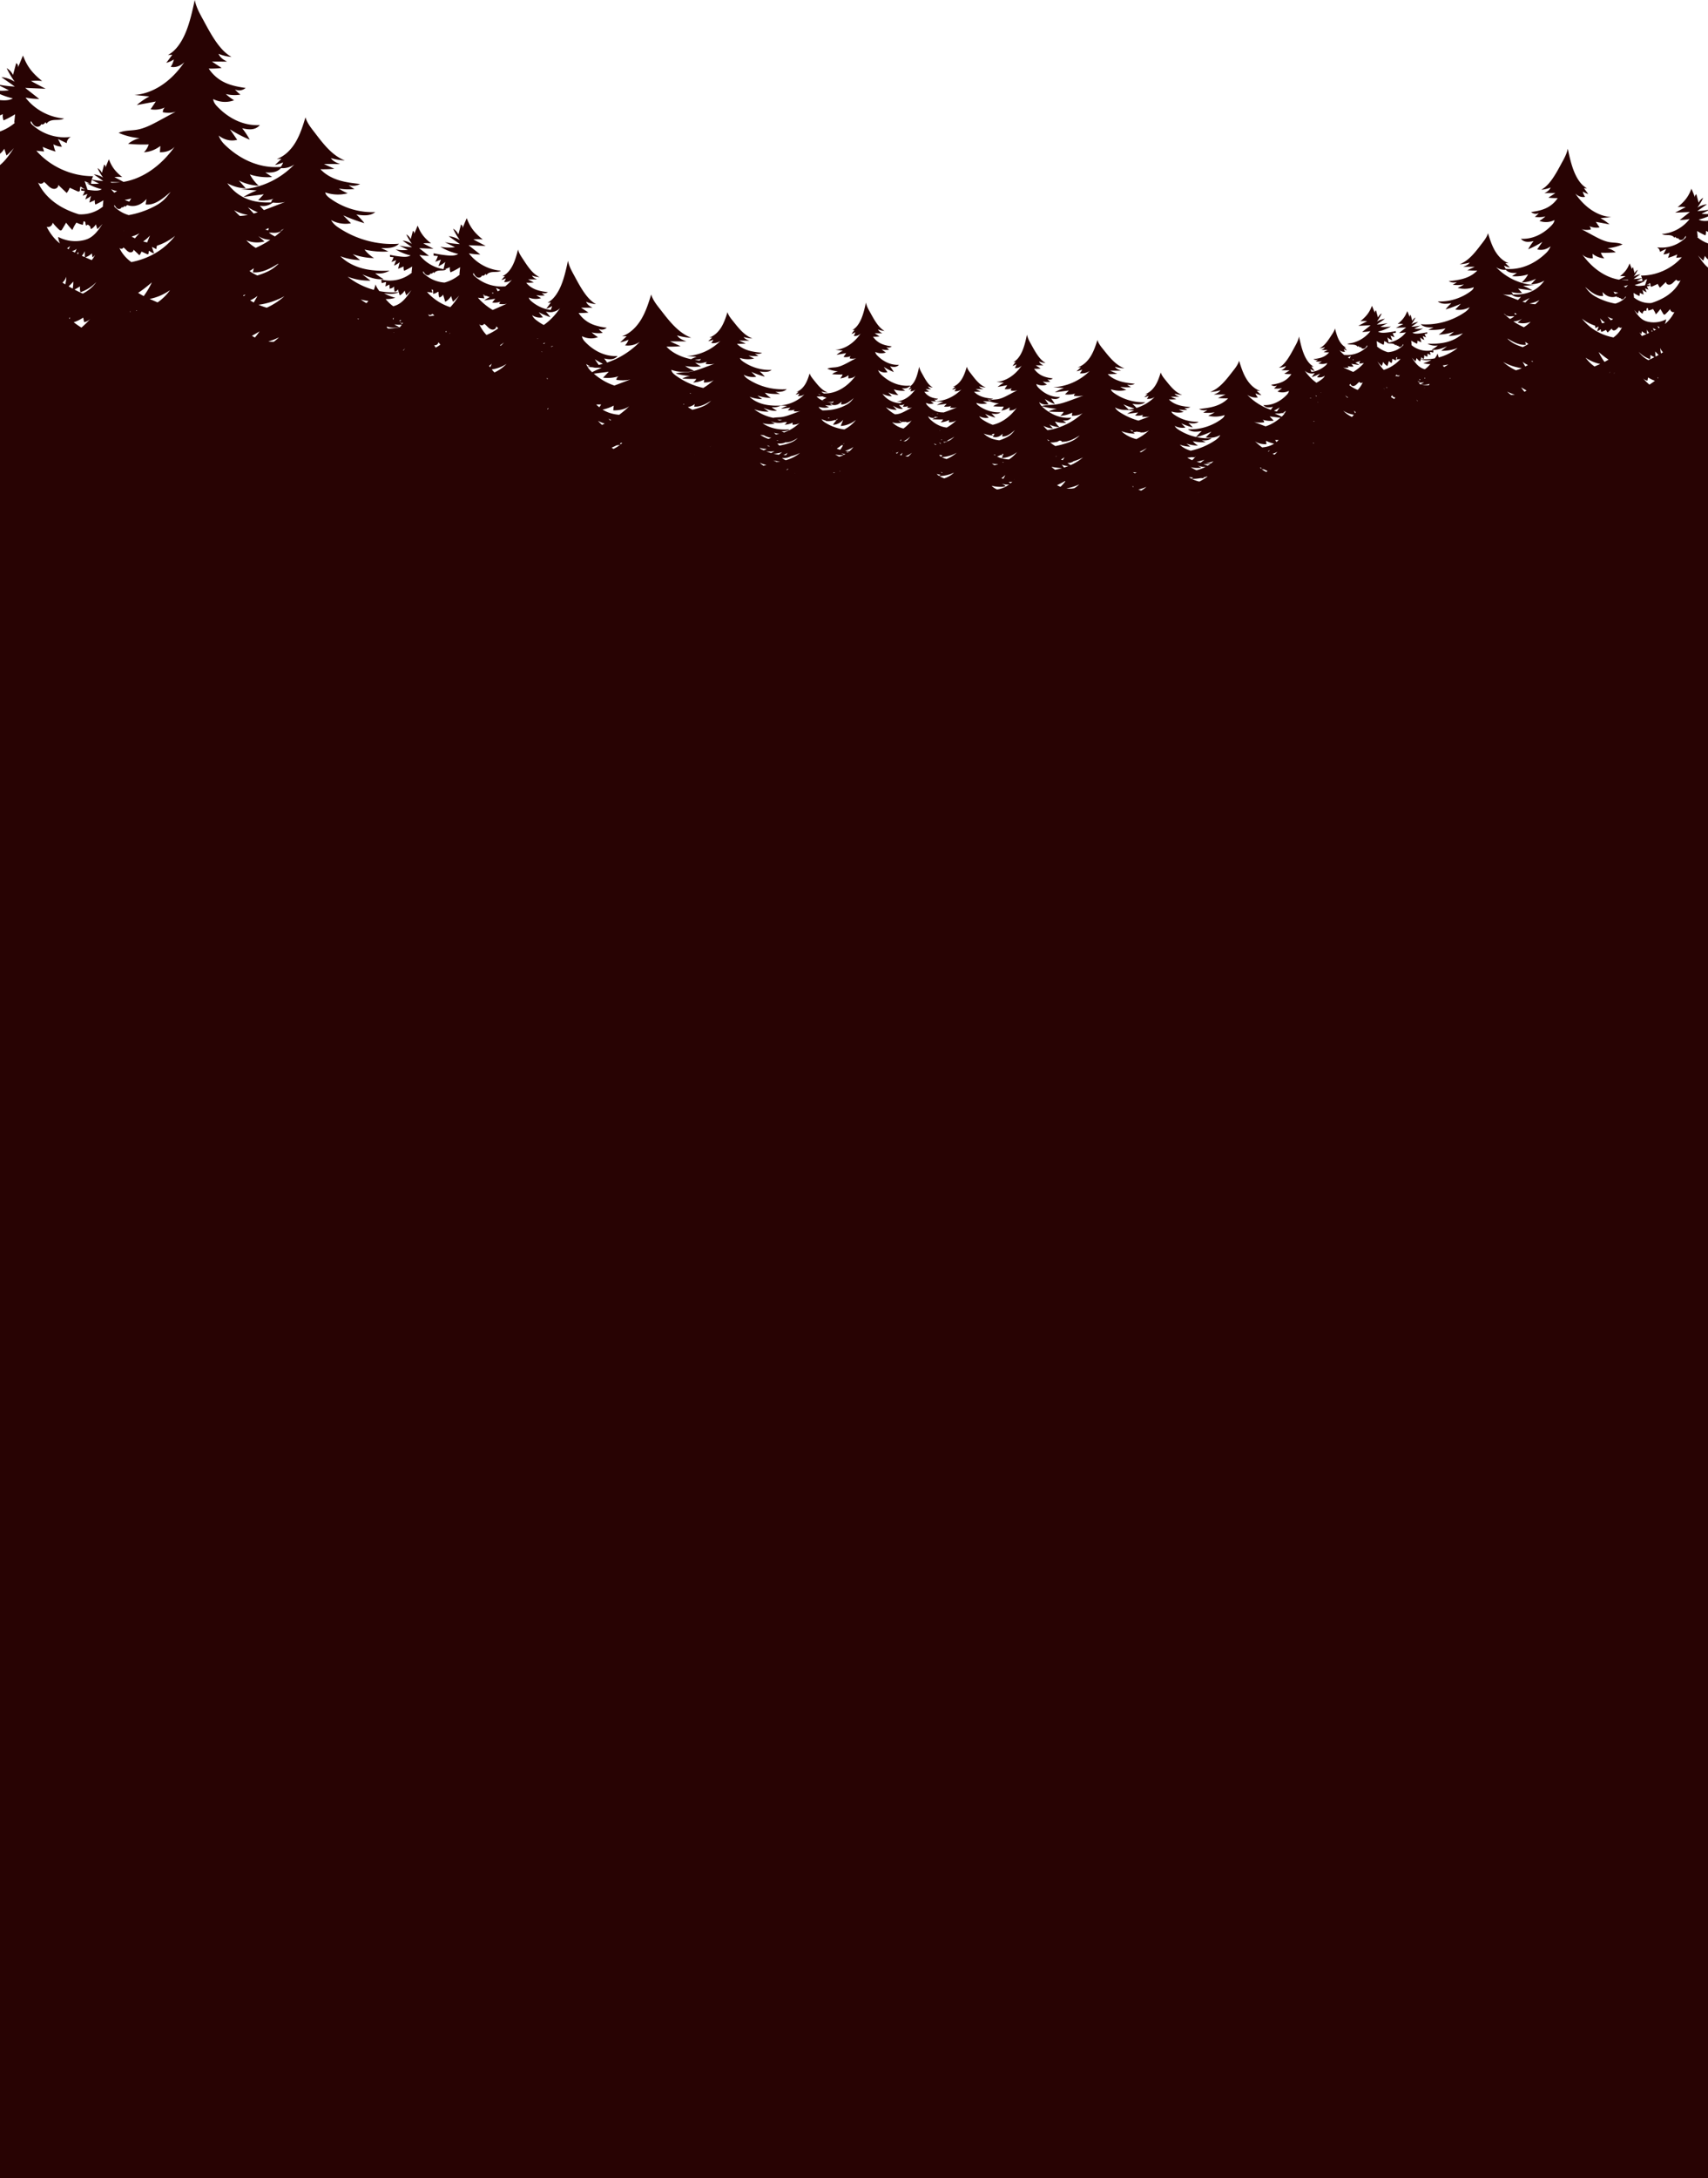 <svg xmlns="http://www.w3.org/2000/svg" viewBox="0 0 6000 7649.9"><defs><style>.cls-1{fill:#280303;}</style></defs><g id="Layer_2" data-name="Layer 2"><g id="Layer_2-2" data-name="Layer 2"><path class="cls-1" d="M6000,939.7c-14.12-11.56-24.93-27.5-35.16-42.92a203,203,0,0,0,18.75,18.81l5.64-17.19A43.75,43.75,0,0,0,6000,911.08V854.73a121.07,121.07,0,0,1-38.22-22.23,5.15,5.15,0,0,0,2.24.21q-1.12-10.76-2.24-21.5a223.41,223.41,0,0,0,29.11,15.48,30.75,30.75,0,0,0,1.83-15.74l7.28,3.13V775.45c-11.17,1.07-22.95,1.21-32.59-4.4A187.84,187.84,0,0,0,6000,760.32v-8.61a136.45,136.45,0,0,1-22.68-1.05L6000,739.42v-2.48a297.77,297.77,0,0,1-37.56,4.27l34-23.93A79.66,79.66,0,0,0,5962.81,729a215.52,215.52,0,0,0,20.3-34.37,39.38,39.38,0,0,0-16,17.29q-4.05-15-8.09-30a9.91,9.91,0,0,0-4.24,11.85l-12.82-31-4.2,9.7c-10.08,23.34-24.58,38.92-44.45,54.79a122.45,122.45,0,0,1,28.38,0l-37.17,19.51,51.77-2.14-35.54,27.95a201.54,201.54,0,0,0,34.65-3.43,137.28,137.28,0,0,1-97.44,52.7c6.81,4,15.24,3.48,23.15,3.83s16.8,2.41,20.72,9.29l3.81-3.75a7.75,7.75,0,0,0,10.37,5.18c1,5.7,8.77,7.86,14,5.35s8.32-7.88,11.11-12.94c2.67,1.53.71,5.62-1.5,7.75a120.27,120.27,0,0,1-98.95,31.87,19.33,19.33,0,0,1,10.59,15.94l22-10.59-9.87,19.54a46.48,46.48,0,0,0,21.45-6.09,72.3,72.3,0,0,1-5.47,18.43A276.35,276.35,0,0,0,5892,893.72q-1.77,5.82-3.56,11.66l19.55-1.87c-35.76,40.57-89.54,64.64-143.62,64.28a47.45,47.45,0,0,1,3.43,8.69,208.12,208.12,0,0,1-28.92,3.48l23.75-16.7a55.58,55.58,0,0,0-23.49,8.17,151.41,151.41,0,0,0,14.17-24,27.4,27.4,0,0,0-11.16,12.06q-2.82-10.47-5.65-21a6.91,6.91,0,0,0-2.95,8.27q-4.48-10.8-8.95-21.6-1.47,3.38-2.93,6.77c-7,16.28-17.16,27.16-31,38.23a85.23,85.23,0,0,1,19.81,0l-22.9,12c-48-7.94-94.09-39.53-129.32-88.7,10.31,10.66,24.28,14.14,37.19,13.78l-1.14-15.85c12.85,9.74,27.16,15.2,41.57,15.86-5.15-4.77-9.41-11.68-12.16-19.74A392.71,392.71,0,0,0,5676,886a72.92,72.92,0,0,0-29.39-14.24,168.57,168.57,0,0,0,53.29-13.49c-14.83-6.78-30.71-5.32-46.13-7.93-20.28-3.43-39.69-13.9-58.88-24.3l-39.43-21.35c10.6,3.63,21.9,3.5,32.76,1.41-.1-5.33-2.51-10.41-5.85-12.32a60.06,60.06,0,0,0,36.76,4.9q-6.62-9.81-13.21-19.64l48.12,9a172.15,172.15,0,0,0-31.65-21.75l37.55-3.84c-47-3.38-92.82-33.53-126.15-82.94,10,10,22.47,14.32,34.38,11.84a58,58,0,0,1-8-18.63,71.47,71.47,0,0,0,19.23,8.63l-15.22-20.43,11,.32c-19-9.33-34.22-31.38-44.77-56.67s-16.95-53.87-23-82.25c-4.51,21.11-14.48,37.32-23.79,54.59-19.37,35.94-40.2,73.49-69.26,89.34a106.67,106.67,0,0,0,33-7.88c-4.84,10.62-13.51,15.52-21.64,19.81l38.16-.11-24.57,16a202.31,202.31,0,0,0,32.71,1.57,98.89,98.89,0,0,1-43.64,36.66c-16.2,7.08-33.08,9.91-49.88,12.44,8.21,6.57,18.22,7.94,27.09,3.71a85.09,85.09,0,0,1-13.87,13.1A93.81,93.81,0,0,0,5428.8,760a135.4,135.4,0,0,1-21,15.81,66.32,66.32,0,0,0,52.89-3c-.9,8-5.55,13.8-10,18.49-31.25,32.76-69.87,49.62-108,47.17,12.16,14.19,29.39,11.52,44.67,8.14a193.34,193.34,0,0,0-19.09,28.82,307.9,307.9,0,0,0,50-26.14q-9.14,13.26-18.26,26.54c15.84,4.25,32.6.39,46.83-10.78a62.08,62.08,0,0,1-15.14,23c-41.67,40.45-92.11,60.43-141.75,56.29a38.73,38.73,0,0,1-6.16-11.36,94.41,94.41,0,0,0,20.6,6.54L5288.09,924l11.83.24c-20.33-7.07-36.66-23.79-48-43s-18.15-40.84-24.63-62.36c-4.83,16-15.51,28.29-25.48,41.38-20.75,27.26-43.06,55.73-74.18,67.75a154.68,154.68,0,0,0,35.3-6c-5.19,8.06-14.48,11.77-23.18,15l40.87-.08-26.32,12.14a303.63,303.63,0,0,0,35,1.19c-12.65,13.63-29.39,22.43-46.74,27.8s-35.44,7.52-53.43,9.44a36,36,0,0,0,29,2.81,87.21,87.21,0,0,1-14.85,9.93,141.17,141.17,0,0,0,39.69-1.14,151.1,151.1,0,0,1-22.44,12,98,98,0,0,0,56.65-2.29c-1,6.09-5.95,10.47-10.74,14-33.47,24.84-74.83,37.63-115.72,35.77,13,10.76,31.48,8.73,47.85,6.17a154.58,154.58,0,0,0-20.44,21.85,393.34,393.34,0,0,0,53.57-19.82L5112.25,1087a75.07,75.07,0,0,0,50.15-8.18c-3.5,7-9.95,13.11-16.21,17.42-45.68,31.38-101.19,46.53-155.56,42.44,11.68,11.44,29.44,11.5,45.37,10.88l-18.48,8.75a209.64,209.64,0,0,0,60.48-4.92,92.25,92.25,0,0,1-24.13,21.61,170,170,0,0,0,53.94-10l-18.76,15a143.78,143.78,0,0,0,49.94-9.76c-16,16.06-36.86,26.17-58.4,31.47s-43.87,6-66,5.15a55.82,55.82,0,0,0,36.42,6.41,126.06,126.06,0,0,1-21.5,14.81c18.43,2.4,36.67-4.61,53.92-11.83L5062.77,1232a152,152,0,0,0,57.85-10,185.6,185.6,0,0,1-66.37,33.3c-1.58-4.56-3-9.18-4.39-13.8-1.94,6.42-5.55,11.76-9.49,17a178.16,178.16,0,0,1-48.94,2.44c.66-2.29,1.33-4.59,2-6.88a13.23,13.23,0,0,0,8,6.07,31.7,31.7,0,0,0,1.56-13.32,20.33,20.33,0,0,0,11.45,5.6c.12-3.49.24-7,.35-10.46l10.35,4.78q-.9-5.57-1.82-11.12a56.87,56.87,0,0,1,10.82,2.83,20.91,20.91,0,0,0,.85-9.26c-26.69,7.12-56.7.07-77.56-18a3.79,3.79,0,0,0,1.57.14q-.8-7.5-1.57-15a156.06,156.06,0,0,0,20.31,10.8,21.32,21.32,0,0,0,1.28-11l13.95,6q-2.05-8.51-4.12-17a49.17,49.17,0,0,0,14.43,8.89l-5.35-13.8,12.07,4.63a58.28,58.28,0,0,1-5.56-12.15l8.91-.81.18-5.08a268.84,268.84,0,0,1-28.06,4.43c-8.19.86-17,1.21-24.11-2.93a131.57,131.57,0,0,0,38-15.29,95.27,95.27,0,0,1-31.06,1.06l21.48-10.65a208.12,208.12,0,0,1-31.86,4.06l23.75-16.7a55.58,55.58,0,0,0-23.49,8.17,151.41,151.41,0,0,0,14.17-24,27.4,27.4,0,0,0-11.16,12.06q-2.82-10.47-5.65-21a6.91,6.91,0,0,0-2.95,8.27q-4.48-10.8-8.95-21.6-1.47,3.38-2.93,6.77c-7,16.28-17.15,27.16-31,38.23a85.23,85.23,0,0,1,19.81,0l-25.95,13.62,36.13-1.5-24.8,19.5A141.13,141.13,0,0,0,4939,1167a95.91,95.91,0,0,1-60.83,35.94q-2.22-9.11-4.42-18.22a59,59,0,0,0,17.29,10.66q-3.21-8.28-6.41-16.54l14.46,5.55a70.7,70.7,0,0,1-6.66-14.56l10.67-1q.12-3,.22-6.09a320.91,320.91,0,0,1-33.61,5.31c-9.82,1-20.36,1.45-28.9-3.52a157.32,157.32,0,0,0,45.5-18.32,114,114,0,0,1-37.21,1.28l25.73-12.76a250.14,250.14,0,0,1-38.17,4.86l28.46-20a66.5,66.5,0,0,0-28.15,9.79,180.06,180.06,0,0,0,17-28.74,32.92,32.92,0,0,0-13.37,14.46q-3.37-12.55-6.77-25.1a8.27,8.27,0,0,0-3.53,9.9q-5.37-12.93-10.73-25.88l-3.51,8.11c-8.43,19.51-20.55,32.55-37.16,45.81a102.36,102.36,0,0,1,23.73,0l-31.08,16.31,43.29-1.79-29.72,23.36a167.7,167.7,0,0,0,29-2.86A114.76,114.76,0,0,1,4732.6,1207c5.68,3.37,12.74,2.91,19.34,3.2s14.05,2,17.33,7.77l3.19-3.13a6.48,6.48,0,0,0,8.67,4.33c.83,4.76,7.33,6.57,11.68,4.47s7-6.59,9.3-10.82c2.22,1.28.59,4.7-1.26,6.48a100.65,100.65,0,0,1-79,27.09,119.3,119.3,0,0,1-16.82-16.88,25,25,0,0,0,20.15,5.74,25.75,25.75,0,0,1-4.66-9,46.2,46.2,0,0,0,11.27,4.18l-8.92-9.89,6.47.15c-11.13-4.52-20.06-15.21-26.24-27.47s-9.93-26.1-13.48-39.86c-2.64,10.23-8.49,18.09-13.94,26.46-11.35,17.42-23.56,35.62-40.59,43.3a73.58,73.58,0,0,0,19.31-3.82c-2.83,5.15-7.92,7.52-12.68,9.6l22.37,0-14.41,7.76a143,143,0,0,0,19.18.76c-6.93,8.71-16.09,14.33-25.58,17.77s-19.39,4.8-29.23,6a17.2,17.2,0,0,0,15.87,1.79,47.28,47.28,0,0,1-8.12,6.35,66,66,0,0,0,21.72-.73,79.61,79.61,0,0,1-12.28,7.66,46.32,46.32,0,0,0,31-1.46c-.53,3.89-3.25,6.69-5.87,9-14.49,12.56-31.68,20.29-49.3,22.39a46.81,46.81,0,0,1-3.54-9.8,54.83,54.83,0,0,0,14.64,6.56l-11.58-15.55,8.4.24c-14.45-7.1-26.06-23.89-34.09-43.14s-12.9-41-17.51-62.62c-3.43,16.07-11,28.41-18.11,41.56-14.75,27.36-30.61,56-52.73,68a81.34,81.34,0,0,0,25.09-6c-3.68,8.09-10.29,11.82-16.47,15.08l29.05-.08-18.71,12.19a152.71,152.71,0,0,0,24.91,1.2,75.32,75.32,0,0,1-33.23,27.91c-12.33,5.39-25.19,7.55-38,9.47,6.25,5,13.87,6.05,20.63,2.82a64.53,64.53,0,0,1-10.56,10,71.43,71.43,0,0,0,28.22-1.15,102.41,102.41,0,0,1-16,12,50.48,50.48,0,0,0,40.27-2.3c-.69,6.12-4.22,10.51-7.63,14.08-23.79,25-53.19,37.78-82.25,35.92,9.26,10.8,22.37,8.77,34,6.19q-4,4.93-7.6,10.41a209.88,209.88,0,0,1-82.78-52.52,52.66,52.66,0,0,0,37.49,9,38.74,38.74,0,0,1-8.68-14.19,97.5,97.5,0,0,0,21,6.57l-16.58-15.55,12,.24c-20.69-7.1-37.31-23.89-48.82-43.14s-18.47-41-25.07-62.63c-4.91,16.08-15.78,28.42-25.93,41.56-21.12,27.37-43.83,56-75.51,68a159.44,159.44,0,0,0,35.93-6c-5.28,8.09-14.73,11.82-23.59,15.08l41.61-.08-26.8,12.19a314.63,314.63,0,0,0,35.67,1.19c-12.88,13.69-29.92,22.52-47.58,27.92s-36.07,7.55-54.38,9.47a37.06,37.06,0,0,0,29.53,2.82,88,88,0,0,1-15.11,10,145.48,145.48,0,0,0,40.4-1.15,153.73,153.73,0,0,1-22.85,12,101.09,101.09,0,0,0,57.67-2.3c-1,6.12-6.06,10.51-10.93,14.08a186.81,186.81,0,0,1-117.79,35.92c13.27,10.8,32,8.77,48.71,6.19a155.36,155.36,0,0,0-20,20.89,190.08,190.08,0,0,1-63.12-26.58c-4.73-3.11-9.59-7.54-12.23-12.57a58.9,58.9,0,0,0,37.83,5.9l-14.75-14.53a305.31,305.31,0,0,0,40.4,14.31,112.69,112.69,0,0,0-15.42-15.77c12.35,1.84,26.27,3.31,36.09-4.46a141.36,141.36,0,0,1-87.27-25.81c-3.61-2.57-7.36-5.73-8.1-10.12a77.18,77.18,0,0,0,42.73,1.65,115.34,115.34,0,0,1-16.93-8.65,110.8,110.8,0,0,0,29.94.83,65.75,65.75,0,0,1-11.2-7.17,28.19,28.19,0,0,0,21.88-2c-13.57-1.38-27.21-2.93-40.29-6.81s-25.71-10.22-35.25-20.06a240.19,240.19,0,0,0,26.42-.86l-19.85-8.76,30.82.06c-6.56-2.35-13.56-5-17.47-10.84a121.23,121.23,0,0,0,26.62,4.31c-23.47-8.67-40.3-29.22-55.95-48.89-7.52-9.45-15.57-18.32-19.21-29.87-4.89,15.53-10,31.17-18.58,45s-20.84,25.9-36.17,31l8.92-.18L4019.5,1395a73.87,73.87,0,0,0,15.53-4.72,27.76,27.76,0,0,1-6.43,10.2,40,40,0,0,0,27.78-6.48,156.4,156.4,0,0,1-63.94,38.59,143.47,143.47,0,0,0-14.84-14.44c15.59,2.34,33.16,4.18,45.57-5.62A178.52,178.52,0,0,1,3913,1380c-4.56-3.24-9.3-7.22-10.22-12.77a97.38,97.38,0,0,0,53.95,2.08,146.81,146.81,0,0,1-21.38-10.91,140.78,140.78,0,0,0,37.8,1,83.26,83.26,0,0,1-14.14-9.06,35.62,35.62,0,0,0,27.63-2.56c-17.13-1.74-34.35-3.7-50.87-8.6s-32.47-12.91-44.52-25.33a302.16,302.16,0,0,0,33.37-1.08l-25.07-11.07,38.93.08c-8.29-3-17.14-6.35-22.07-13.69a152.51,152.51,0,0,0,33.61,5.44c-29.63-11-50.88-36.89-70.64-61.73-9.49-11.93-19.67-23.13-24.26-37.71-6.18,19.61-12.69,39.35-23.46,56.83s-26.31,32.71-45.67,39.15l11.26-.22L3781.7,1304a93.52,93.52,0,0,0,19.62-6,35.16,35.16,0,0,1-8.12,12.87,50.49,50.49,0,0,0,35.07-8.18A197.15,197.15,0,0,1,3699.59,1360l38.31,2.65a194.41,194.41,0,0,0-32.29,15l49.09-6.19q-6.75,6.78-13.48,13.57a88,88,0,0,0,37.49-3.39,9.63,9.63,0,0,0-6,8.51c11.07,1.45,22.59,1.54,33.41-1L3766,1404c-19.58,7.19-39.37,14.42-60.07,16.79-15.63,1.79-31.74.81-46.8,5.41a41.87,41.87,0,0,1-8.74-13.91c10,7.72,21.83,10.38,33,7.44q-6.42-9.17-12.85-18.34a218,218,0,0,0,35.22,18.07,132.64,132.64,0,0,0-13.44-19.92c10.76,2.34,22.9,4.18,31.46-5.62-26.88,1.69-54.08-10-76.09-32.6-3.15-3.23-6.42-7.22-7.06-12.77a47.58,47.58,0,0,0,37.25,2.09,95.55,95.55,0,0,1-14.76-10.92,67.38,67.38,0,0,0,26.11,1,59.56,59.56,0,0,1-9.77-9.06c6.25,2.93,13.3,2,19.08-2.55-11.83-1.75-23.72-3.71-35.13-8.6a69.43,69.43,0,0,1-30.74-25.34,143.24,143.24,0,0,0,23-1.08L3638.33,1283l26.88.07c-5.72-3-11.83-6.35-15.24-13.69a76.38,76.38,0,0,0,23.21,5.45c-20.46-10.95-35.14-36.9-48.78-61.74-6.56-11.93-13.58-23.13-16.75-37.71-4.27,19.61-8.77,39.36-16.2,56.83s-18.17,32.71-31.54,39.16l7.78-.22q-5.37,7-10.72,14.11a51.1,51.1,0,0,0,13.54-6,39.79,39.79,0,0,1-5.6,12.87c8.39,1.71,17.19-1.26,24.21-8.18-23.47,34.14-55.78,55-88.85,57.31l26.45,2.65a121.07,121.07,0,0,0-22.3,15l33.9-6.2q-4.65,6.79-9.31,13.57a43.1,43.1,0,0,0,25.89-3.38c-2.35,1.32-4.05,4.82-4.12,8.5,7.65,1.45,15.61,1.54,23.08-1l-27.77,14.76c-13.52,7.18-27.19,14.41-41.48,16.79-9.91,1.64-20.09,1-29.73,4.38a59.26,59.26,0,0,1-5.41-3.94,24.26,24.26,0,0,0,19.47-1.88c-12.07-1.28-24.2-2.71-35.85-6.3s-22.87-9.46-31.35-18.56a204.83,204.83,0,0,0,23.5-.8l-17.66-8.11,27.42.06c-5.83-2.17-12.07-4.65-15.54-10a104.19,104.19,0,0,0,23.68,4c-20.88-8-35.85-27-49.77-45.24-6.69-8.75-13.85-17-17.09-27.64-4.35,14.37-8.94,28.84-16.53,41.65s-18.53,24-32.17,28.69l7.93-.16-10.93,10.34a63.8,63.8,0,0,0,13.82-4.37,26.06,26.06,0,0,1-5.72,9.44,34.5,34.5,0,0,0,24.7-6c-24,25-56.9,40.28-90.65,42l27,1.94a135.09,135.09,0,0,0-22.75,11l34.58-4.54-9.49,10a59.76,59.76,0,0,0,26.41-2.49,7,7,0,0,0-4.2,6.24,64.21,64.21,0,0,0,23.54-.71l-28.33,10.81c-6.79,2.59-13.62,5.19-20.55,7.37.35-.34.7-.69,1-1.07-19.7,1.24-39.63-7.3-55.76-23.89-2.31-2.37-4.71-5.29-5.18-9.36a34.85,34.85,0,0,0,27.3,1.53,69.94,69.94,0,0,1-10.81-8,49.33,49.33,0,0,0,19.13.76,44,44,0,0,1-7.16-6.63,13.15,13.15,0,0,0,14-1.88c-8.67-1.28-17.38-2.71-25.74-6.3a50.89,50.89,0,0,1-22.53-18.56,106.12,106.12,0,0,0,16.89-.8l-12.69-8.11,19.7.06c-4.2-2.17-8.67-4.65-11.17-10a56,56,0,0,0,17,4c-15-8-25.75-27-35.75-45.24-4.8-8.75-10-17-12.27-27.64-3.13,14.37-6.43,28.84-11.87,41.65s-13.32,24-23.11,28.69l5.69-.16q-3.91,5.17-7.85,10.34a37.38,37.38,0,0,0,9.93-4.37,29.33,29.33,0,0,1-4.11,9.44c6.15,1.25,12.59-.93,17.74-6-17.2,25-40.87,40.28-65.11,42l19.38,1.94a83.63,83.63,0,0,0-7.77,4.59,94.05,94.05,0,0,1-23.45-4.61,78.08,78.08,0,0,1-38.41-28.69,72,72,0,0,0,32.84,8.9l-12.33-13.64a84.82,84.82,0,0,0,35.47,9.1,73.21,73.21,0,0,1-15.87-19.69,100.84,100.84,0,0,0,39.77,4.49l-12.15-8c10.48.56,22.15.52,29.83-9.91-35.75,3.72-72.25-10.08-102.29-38.68a42.9,42.9,0,0,1-10.66-15.87c10,7.72,21.83,10.39,33,7.45l-12.86-18.34a218.49,218.49,0,0,0,35.23,18.06,133.85,133.85,0,0,0-13.45-19.91c10.77,2.33,22.9,4.18,31.47-5.63-26.89,1.7-54.08-10-76.09-32.59-3.15-3.24-6.43-7.23-7.07-12.78a47.51,47.51,0,0,0,37.26,2.09A94.43,94.43,0,0,1,3097.3,1227a67.34,67.34,0,0,0,26.1,1,59.4,59.4,0,0,1-9.76-9c6.24,2.92,13.3,2,19.08-2.56-11.83-1.75-23.73-3.71-35.14-8.6a69.31,69.31,0,0,1-30.73-25.33,145.63,145.63,0,0,0,23-1.08l-17.31-11.07,26.87.07c-5.72-3-11.83-6.34-15.23-13.68a76.52,76.52,0,0,0,23.21,5.44c-20.47-11-35.14-36.89-48.78-61.73-6.56-11.93-13.58-23.13-16.76-37.72-4.26,19.61-8.76,39.36-16.19,56.83s-18.17,32.72-31.54,39.16l7.77-.22-10.71,14.11a51.1,51.1,0,0,0,13.54-6,39.4,39.4,0,0,1-5.61,12.87c8.39,1.72,17.19-1.25,24.22-8.18-23.48,34.14-55.78,55-88.86,57.31l26.46,2.65a121.24,121.24,0,0,0-22.3,15l33.9-6.19q-4.67,6.78-9.31,13.57a43,43,0,0,0,25.89-3.39c-2.35,1.32-4.05,4.83-4.12,8.51,7.65,1.45,15.61,1.54,23.07-1l-27.76,14.75c-13.52,7.18-27.19,14.42-41.48,16.79-10.86,1.8-22.05.79-32.49,5.48a120.78,120.78,0,0,0,37.54,9.32,51.59,51.59,0,0,0-20.71,9.84,282.49,282.49,0,0,0,36.79,1.09,33.08,33.08,0,0,1-8.56,13.63c10.15-.46,20.22-4.23,29.28-11l-.81,11c9.09.25,18.93-2.16,26.2-9.52-27.64,37.84-64.82,60.62-102.69,62.52-3,.14-5.94.17-8.91.24-3.54-1.62-6.79-3.71-8.93-6.92a102.29,102.29,0,0,0,22.66,3.68c-20-7.41-34.31-25-47.63-41.81-6.4-8.08-13.26-15.67-16.35-25.55-4.17,13.29-8.56,26.66-15.82,38.5s-17.73,22.16-30.79,26.52l7.59-.15-10.46,9.56a62.61,62.61,0,0,0,13.23-4,23.8,23.8,0,0,1-5.48,8.72,33.88,33.88,0,0,0,23.64-5.54,132.56,132.56,0,0,1-86.74,38.82l25.82,1.79a131.85,131.85,0,0,0-21.77,10.18l33.09-4.19-9.08,9.19a59,59,0,0,0,25.28-2.3,6.53,6.53,0,0,0-4,5.77,63.59,63.59,0,0,0,22.53-.66l-27.11,10c-13.2,4.87-26.54,9.77-40.49,11.37-9,1-18.33.71-27.19,2.56a166.37,166.37,0,0,1-67.09-30.18,138.72,138.72,0,0,0,50.89,8.45l-18.2-13.33c15.18,6.11,31.23,12,47.44,10a111.72,111.72,0,0,1-18.91-12.53,50.81,50.81,0,0,0,32-5.42c-19.45.74-39.09.13-58-4.36s-37.27-13-51.38-26.62a130.71,130.71,0,0,0,43.93,8.26l-16.5-12.67a155.07,155.07,0,0,0,47.46,8.45,80,80,0,0,1-21.23-18.28,191.37,191.37,0,0,0,53.2,4.17l-16.25-7.41c14,.53,29.63.48,39.91-9.19a221.39,221.39,0,0,1-136.85-35.9c-5.52-3.65-11.19-8.84-14.27-14.74a68.36,68.36,0,0,0,44.13,6.92l-17.2-17a354.4,354.4,0,0,0,47.12,16.77,132.55,132.55,0,0,0-18-18.48c14.4,2.16,30.63,3.88,42.1-5.22A164.41,164.41,0,0,1,2609,1268.87c-4.21-3-8.59-6.71-9.45-11.86a89.56,89.56,0,0,0,49.84,1.94,134.69,134.69,0,0,1-19.74-10.14,128.88,128.88,0,0,0,34.92,1,76.5,76.5,0,0,1-13.07-8.4A32.8,32.8,0,0,0,2677,1239c-15.83-1.62-31.73-3.44-47-8s-30-12-41.12-23.51a278.16,278.16,0,0,0,30.82-1l-23.16-10.27,36,.07c-7.65-2.75-15.82-5.89-20.39-12.71a141,141,0,0,0,31.06,5.06c-27.38-10.17-47-34.25-65.26-57.3-8.78-11.08-18.17-21.47-22.42-35-5.71,18.2-11.72,36.53-21.67,52.75s-24.31,30.36-42.19,36.35l10.4-.21-14.34,13.1a86.4,86.4,0,0,0,18.12-5.53,32.45,32.45,0,0,1-7.5,12,46.42,46.42,0,0,0,32.4-7.6,181.69,181.69,0,0,1-118.88,53.2l35.39,2.46a177.53,177.53,0,0,0-19.76,8.49c-6.82-1.46-13.58-3.16-20.27-5.2-24.53-7.49-48.19-19.76-66.07-38.76a435.67,435.67,0,0,0,49.53-1.66l-37.21-16.93,57.77.11c-12.3-4.53-25.43-9.71-32.76-20.95a221.47,221.47,0,0,0,49.9,8.34c-44-16.76-75.53-56.46-104.86-94.47-14.09-18.26-29.19-35.4-36-57.71-9.17,30-18.84,60.22-34.82,87s-39.06,50.06-67.79,59.92l16.71-.34-23,21.6a135.92,135.92,0,0,0,29.12-9.12,53.87,53.87,0,0,1-12.06,19.7,73.16,73.16,0,0,0,52.06-12.52,291.52,291.52,0,0,1-115,72.94q-5-7.61-10.55-14.46c16.16,3.57,34.37,6.4,47.24-8.6-40.36,2.59-81.19-15.24-114.24-49.88-4.72-5-9.64-11.06-10.6-19.55,18,8.82,37.58,9.94,55.93,3.19a142.6,142.6,0,0,1-22.16-16.71,99.23,99.23,0,0,0,39.19,1.6,90.22,90.22,0,0,1-14.66-13.86c9.38,4.48,20,3,28.64-3.91-17.76-2.68-35.61-5.67-52.74-13.16a104.55,104.55,0,0,1-46.14-38.77,213,213,0,0,0,34.59-1.65l-26-16.94,40.35.12c-8.59-4.54-17.76-9.72-22.88-21a112.66,112.66,0,0,0,34.85,8.33c-30.72-16.75-52.75-56.46-73.23-94.46-9.84-18.26-20.39-35.4-25.15-57.72-6.4,30-13.16,60.23-24.32,87s-27.27,50-47.34,59.92l11.67-.34L1919.08,1084a75.66,75.66,0,0,0,20.34-9.12,65.56,65.56,0,0,1-4.91,13.62c-24.48-2.91-48.36-13.65-68.48-31.1-3.63-3.15-7.42-7-8.15-12.44a64.28,64.28,0,0,0,43,2,110.12,110.12,0,0,1-17.05-10.63,92.3,92.3,0,0,0,30.16,1,65.76,65.76,0,0,1-11.28-8.82,23.88,23.88,0,0,0,22-2.49c-13.67-1.7-27.41-3.61-40.59-8.38s-25.91-12.58-35.52-24.67a199,199,0,0,0,26.62-1.06l-20-10.78,31.06.08c-6.61-2.89-13.67-6.19-17.61-13.34a102.41,102.41,0,0,0,26.82,5.31c-23.64-10.67-40.6-35.94-56.37-60.14-7.57-11.62-15.69-22.53-19.36-36.74-4.92,19.11-10.12,38.34-18.71,55.36s-21,31.87-36.44,38.14l9-.21q-6.2,6.87-12.38,13.75a65.35,65.35,0,0,0,15.65-5.81,35.94,35.94,0,0,1-6.48,12.54c9.69,1.67,19.86-1.23,28-8a165.85,165.85,0,0,1-23.35,23.44c-39.69,4.12-81-9.94-109.77-37.63-2.57-2.47-4.84-7.21-1.75-9,3.25,5.88,6.86,12.1,12.91,15s15.07.4,16.23-6.21c4.67,2.18,11-1,12-6l4.43,4.35c4.54-8,14.88-10.38,24-10.78s19,.23,26.87-4.46A159.36,159.36,0,0,1,1647,889.66a234.1,234.1,0,0,0,40.23,4l-41.27-32.45,60.12,2.49L1662.89,841a142.4,142.4,0,0,1,32.95,0c-23.07-18.42-39.9-36.52-51.61-63.61q-2.43-5.64-4.87-11.27-7.44,18-14.89,36a11.51,11.51,0,0,0-4.92-13.76q-4.69,17.43-9.4,34.86a45.65,45.65,0,0,0-18.57-20.08,251.37,251.37,0,0,0,23.58,39.91,92.45,92.45,0,0,0-39.09-13.6l39.52,27.79a347.88,347.88,0,0,1-53-6.74l35.74,17.71a158.11,158.11,0,0,1-51.67-1.77,218.94,218.94,0,0,0,63.18,25.45c-11.85,6.89-26.49,6.3-40.13,4.88a446.44,446.44,0,0,1-46.68-7.38l.3,8.46,14.82,1.35a96.87,96.87,0,0,1-9.24,20.21l20.08-7.7-8.91,23a81.88,81.88,0,0,0,24-14.79q-3.07,12.64-6.14,25.31a133.35,133.35,0,0,1-84.48-49.92,196.07,196.07,0,0,0,33.58,3.32q-17.22-13.55-34.45-27.08l50.18,2.07-36-18.9a118.83,118.83,0,0,1,27.51,0c-19.26-15.37-33.3-30.48-43.08-53.09q-2-4.71-4.06-9.41-6.22,15-12.43,30a9.62,9.62,0,0,0-4.1-11.48q-3.93,14.55-7.85,29.1a38.12,38.12,0,0,0-15.5-16.76,208.76,208.76,0,0,0,19.68,33.3A77.21,77.21,0,0,0,1414.28,845l33,23.19a289,289,0,0,1-44.25-5.63l29.83,14.79a132.06,132.06,0,0,1-43.13-1.48,182.73,182.73,0,0,0,52.73,21.24c-9.89,5.75-22.1,5.26-33.49,4.07a371.79,371.79,0,0,1-39-6.16q.13,3.54.25,7.06l12.37,1.13a81.11,81.11,0,0,1-7.71,16.87l16.76-6.43-7.44,19.17a68.37,68.37,0,0,0,20-12.35q-2.85,11.81-5.72,23.62l19.37-8.32A29.84,29.84,0,0,0,1419.7,951a215.81,215.81,0,0,0,28.21-15q-1.08,10.43-2.17,20.84a5.1,5.1,0,0,0,2.16-.21c-29,25.09-70.63,34.88-107.7,25a28.91,28.91,0,0,0,1.18,12.86,78.69,78.69,0,0,1,15-3.93q-1.26,7.73-2.53,15.45l14.37-6.64q.26,7.26.5,14.52a28.22,28.22,0,0,0,15.9-7.78,44,44,0,0,0,2.16,18.5,18.37,18.37,0,0,0,11.07-8.42l2.79,9.55a247.16,247.16,0,0,1-68-3.4c-5.48-7.23-10.5-14.66-13.18-23.57-1.93,6.41-3.91,12.84-6.1,19.17a257.81,257.81,0,0,1-92.17-46.25,211.29,211.29,0,0,0,80.33,13.87l-28.73-21.89c24,10,49.3,19.76,74.88,16.44a176.46,176.46,0,0,1-29.85-20.57,77.51,77.51,0,0,0,50.58-8.91c-30.7,1.23-61.71.22-91.62-7.14s-58.83-21.41-81.1-43.72a199.63,199.63,0,0,0,69.35,13.57l-26-20.8a236.28,236.28,0,0,0,74.91,13.87,128.12,128.12,0,0,1-33.51-30,291.15,291.15,0,0,0,84,6.84l-25.65-12.16c22.12.86,46.78.79,63-15.1-75.51,5.68-152.6-15.36-216-58.94-8.7-6-17.66-14.5-22.52-24.19a104.19,104.19,0,0,0,69.66,11.35l-27.15-28a544.63,544.63,0,0,0,74.39,27.53,214.51,214.51,0,0,0-28.4-30.35c22.74,3.56,48.36,6.37,66.46-8.57-56.78,2.58-114.22-15.17-160.7-49.67-6.65-4.94-13.57-11-14.92-19.47a136.17,136.17,0,0,0,78.68,3.18,210.12,210.12,0,0,1-31.17-16.64,196.27,196.27,0,0,0,55.13,1.59,119.94,119.94,0,0,1-20.63-13.8,50,50,0,0,0,40.3-3.9c-25-2.66-50.1-5.65-74.2-13.11s-47.34-19.67-64.91-38.6a422.76,422.76,0,0,0,48.66-1.65L1137.85,576l56.76.11c-12.08-4.52-25-9.68-32.18-20.86a214,214,0,0,0,49,8.29c-43.22-16.68-74.2-56.22-103-94.07-13.84-18.19-28.68-35.25-35.38-57.48-9,29.89-18.51,60-34.21,86.61s-38.37,49.85-66.6,59.67l16.42-.33L966,579.4a132.18,132.18,0,0,0,28.6-9.08,54,54,0,0,1-8.54,15.77c-69,5.75-139-22-196.87-78.17-8.13-7.89-16.49-19.12-21-31.9,19.76,15.52,43,20.87,65,15l-25.35-36.86a428.58,428.58,0,0,0,69.45,36.31,267.39,267.39,0,0,0-26.5-40c21.22,4.69,45.14,8.4,62-11.31-53,3.41-106.64-20-150-65.51-6.21-6.51-12.66-14.52-13.92-25.68,23.58,11.59,49.35,13.06,73.45,4.2a187.59,187.59,0,0,1-29.1-21.95,130.42,130.42,0,0,0,51.47,2.1,119.38,119.38,0,0,1-19.26-18.2c12.32,5.88,26.23,4,37.62-5.14-23.32-3.52-46.77-7.45-69.27-17.29a137.31,137.31,0,0,1-60.6-50.91,279.68,279.68,0,0,0,45.43-2.18L744.52,216.3l53,.15c-11.28-5.95-23.32-12.76-30-27.51a148.39,148.39,0,0,0,45.77,10.94c-40.35-22-69.28-74.15-96.18-124.07-12.93-24-26.78-46.5-33-75.81-8.41,39.42-17.28,79.1-31.94,114.23S616.26,180,589.9,192.93l15.33-.45L584.1,220.85a99.69,99.69,0,0,0,26.7-12,80.58,80.58,0,0,1-11,25.87c16.54,3.44,33.89-2.53,47.74-16.44-46.28,68.61-110,110.49-175.19,115.18l52.15,5.33a239.09,239.09,0,0,0-44,30.2l66.83-12.45q-9.17,13.63-18.34,27.28A83.4,83.4,0,0,0,580,377c-4.63,2.66-8,9.7-8.12,17.1,15.08,2.91,30.77,3.1,45.49-1.95l-54.75,29.65c-26.65,14.44-53.6,29-81.78,33.75-21.4,3.62-43.46,1.59-64.06,11a234.27,234.27,0,0,0,74,18.73c-14.23,3.08-28.1,9.8-40.83,19.78a544.13,544.13,0,0,0,72.54,2.18c-3.82,11.2-9.73,20.79-16.89,27.41,20-.92,39.88-8.5,57.73-22q-.78,11-1.58,22c17.92.5,37.33-4.33,51.65-19.13-48.92,68.27-113,112.15-179.6,123.17L402.05,622a118.2,118.2,0,0,1,27.5,0c-19.25-15.38-33.3-30.48-43.07-53.1q-2-4.69-4.07-9.4l-12.43,30a9.59,9.59,0,0,0-4.1-11.48Q362,592.63,358,607.18a38.05,38.05,0,0,0-15.49-16.76,209.15,209.15,0,0,0,19.67,33.3,77.17,77.17,0,0,0-32.62-11.34l33,23.19a289.82,289.82,0,0,1-40.16-4.83,67,67,0,0,1,4.76-12.07c-75.1.5-149.79-32.93-199.45-89.27l27.16,2.6q-2.48-8.1-5-16.2a383.71,383.71,0,0,0,45.4,16.56,100.74,100.74,0,0,1-7.59-25.6,64.34,64.34,0,0,0,29.79,8.46l-13.71-27.14,30.55,14.71a26.79,26.79,0,0,1,14.7-22.13c-49.32,7.09-101.52-9.72-137.42-44.27-3.07-3-5.79-8.63-2.09-10.75,3.89,7,8.21,14.47,15.44,18s18,.49,19.41-7.42c5.59,2.6,13.12-1.17,14.4-7.2l5.3,5.2c5.44-9.54,17.8-12.41,28.77-12.89s22.69.28,32.14-5.33C172.33,412,121.83,384.72,89.7,342.79a279.66,279.66,0,0,0,48.12,4.75l-49.36-38.8,71.91,3-51.63-27.1a170.87,170.87,0,0,1,39.41,0c-27.59-22-47.72-43.67-61.73-76.08L80.6,195.08l-17.82,43a13.77,13.77,0,0,0-5.88-16.46q-5.61,20.85-11.24,41.7a54.71,54.71,0,0,0-22.21-24A300,300,0,0,0,51.64,287,110.53,110.53,0,0,0,4.89,270.78L52.16,304A413.44,413.44,0,0,1,0,298.08v3.44l31.5,15.61A188.42,188.42,0,0,1,0,318.59v12a261,261,0,0,0,45.26,14.9C31.88,353.24,15.52,353,0,351.56V405.2l10.11-4.34a42.6,42.6,0,0,0,2.54,21.86,310.42,310.42,0,0,0,40.43-21.5Q51.52,416.15,50,431.08a7.24,7.24,0,0,0,3.1-.3A168.1,168.1,0,0,1,0,461.66v78.25A60.82,60.82,0,0,0,15,522.3q3.93,11.94,7.84,23.88a282.8,282.8,0,0,0,26-26.12C34.63,541.47,19.6,563.61,0,579.66V7649.9H6000ZM322.1,631.81l26,12.92a132.48,132.48,0,0,1-28.22.62A66.71,66.71,0,0,1,322.1,631.81ZM315.75,645q-5.38-.63-10.72-1.7a182.31,182.31,0,0,0,52.73,21.23c-9.89,5.76-22.11,5.27-33.49,4.08q-8.44-.88-16.84-2.15-5.08-15.36-10.19-30.72ZM229.28,998.73c-3.3-2-6.58-4.07-9.82-6.21a51.58,51.58,0,0,0,13.44-20.7A114.27,114.27,0,0,1,229.28,998.73Zm16.09,121.57c-1-.9-2-1.82-3-2.74,1.12-1,2.23-2,3.3-3.06A49,49,0,0,0,245.37,1120.3Zm10.07-106.61q-7.31-3.93-14.5-8.06a181.26,181.26,0,0,0,16.59-16.9A144,144,0,0,1,255.44,1013.69ZM235.56,871.83a84.46,84.46,0,0,0,10.89-7.91,78.71,78.71,0,0,0-4.92,11.4C239.53,874.18,237.54,873,235.56,871.83ZM253,881.6A34.7,34.7,0,0,0,269.23,874l-5.82,13Q258.16,884.35,253,881.6Zm33,268.91A286.53,286.53,0,0,1,259,1131.72a133.25,133.25,0,0,0,33.2-16.36q1.67,8,3.35,16a41.18,41.18,0,0,0,21.62-11.52A298.77,298.77,0,0,1,285.94,1150.51Zm4.85-119.39q-14.7-6.61-29-14.07l19.36-11.13a48.83,48.83,0,0,0,1.43,20.33,140,140,0,0,0,55.85-35.79C326.29,1007.84,309.66,1021.45,290.79,1031.12ZM270.11,890.25a43.83,43.83,0,0,0,5-5.55c0,2.63-.05,5.26-.08,7.89Zm17.13,8a48,48,0,0,0,10.7-16.39q0,10.57,0,21.16Q292.56,900.65,287.24,898.23Zm12.52,5.6A66,66,0,0,0,322.58,890q1.08,6.88,2.17,13.79a34.25,34.25,0,0,0,9.42-9.09,94.35,94.35,0,0,1-11.87,18.84C314.75,910.4,307.24,907.13,299.76,903.83ZM311,837.68a88.2,88.2,0,0,1-19.47,6.42,128.92,128.92,0,0,1-87.29-12.2,61.38,61.38,0,0,0,6.55,23.29C191.19,840,175.46,819.07,164,796.62a15.78,15.78,0,0,0,6.73.51A17.21,17.21,0,0,0,185,782a191.85,191.85,0,0,0,22.65,24.43c1.79,1.62,4,3.31,6.34,2.85,2.18-.43,3.57-2.52,4.71-4.43L232.31,782a278.42,278.42,0,0,0,22,26,114.2,114.2,0,0,1,14.23-26.19,105,105,0,0,0,22.52,7.88q1-5.61,2-11.21a28.28,28.28,0,0,0,3.09-1.84q1.8,1.93,3.66,3.79A43.93,43.93,0,0,0,302.1,792a18.27,18.27,0,0,0,6.64-3.35q3.56,3,7.28,5.89c0-.25.1-.49.14-.74l3.16,10.87a42.52,42.52,0,0,0,17.29-16.78l5.47,16.66a197.65,197.65,0,0,0,18.16-18.22C347,806.35,332.66,827.28,311,837.68ZM363.21,724c-23.53,20.38-55.44,30.67-86.46,28.51-22.06-6.82-43.44-15.58-63.35-27.22-34.27-20-64.12-49.15-80.22-85.41,4.13,7.24,17.7,7,20.72-1.19,6.42,3.93,11.29,9.89,16.79,15s12.29,9.69,19.82,9.63,15.27-6.59,14.1-14l29.72,28.49a68.46,68.46,0,0,0,10.58-18.46l26.22,12c2.21,1,4.8,2,7,.94,5.59-2.78.27-13.69,5.72-16.75a74.16,74.16,0,0,0,15,9.48c-4.52-.79-9-1.66-13.53-2.62.08,2.35.16,4.71.25,7.06l12.37,1.13a81.91,81.91,0,0,1-7.72,16.87L307,681l-7.44,19.16a68.26,68.26,0,0,0,20-12.34l-5.73,23.62,19.38-8.32A29.73,29.73,0,0,0,335,718.4a217.72,217.72,0,0,0,28.22-15q-1.1,10.43-2.18,20.84A5.15,5.15,0,0,0,363.21,724Zm97.91-27.18-6.88,11.25a136.11,136.11,0,0,1-16.35-6.34A91.74,91.74,0,0,0,461.12,696.85Zm-38.76-56.56q-5.69.62-11.39.91c-6.46.33-13,.37-19.43.53l-3.64-2.86Zm-32,24.34a96.56,96.56,0,0,0,21.15,6.45l-10,5.79A126.94,126.94,0,0,1,390.35,664.63Zm12.27,55.81c2.71,4.9,5.72,10.1,10.77,12.53s12.58.34,13.54-5.18a7.51,7.51,0,0,0,10.05-5l3.7,3.63a15.33,15.33,0,0,1,6.93-6.15c22.95,8.47,48.4.34,67-21.47q-1.49,9.65-3,19.27c31.38,4,60.84-20.61,88-44.35-8.25,10.85-14.91,19.49-24.19,28.3-11.71,11.13-24.77,18.72-38,25.26a308.28,308.28,0,0,1-85.27,28.15,115.33,115.33,0,0,1-48.15-27.47C401.93,725.88,400,721.92,402.62,720.44ZM526.79,827.12q-4.92,12.12-9.82,24.25c-4.77-1-9.51-2.16-14.19-3.51A116.89,116.89,0,0,0,526.79,827.12ZM490,819.26c-5.45,5.55-10.73,11.48-15.84,17.72q-6-2.87-11.8-6.15A149.93,149.93,0,0,0,490,819.26Zm-54.73-8.5-.88.68-.48-.4Zm23.33,284.16-1.94.16c-.4-.6-.79-1.2-1.17-1.82,1.31.54,2.62,1.06,3.94,1.57Zm20.67-2.86-.95-2.64c1.05.76,2.12,1.49,3.19,2.22Zm5.87-63.62c16.64-10.38,32.76-23.7,48.35-36.84a295.52,295.52,0,0,1-28.55,48.19C498.18,1036.29,491.55,1032.54,485.14,1028.44ZM553.68,1062c-6.15-2.57-12.27-5.22-18.35-7.9q-4.83-2.13-9.64-4.32c24.7-4.71,48.92-15.06,71.51-30.69A179,179,0,0,1,553.68,1062Zm-74.63-145.6c-5.9,1.55-11.82,2.9-17.75,4.09-18-13.18-33.18-30.26-42.19-50.54,2.88,5,12.34,4.9,14.45-.83,4.49,2.74,7.88,6.89,11.72,10.48s8.58,6.76,13.83,6.71,10.65-4.59,9.84-9.78l20.73,19.87a47.53,47.53,0,0,0,7.39-12.87l18.29,8.35c1.55.71,3.36,1.41,4.88.66,3.9-1.94.19-9.55,4-11.69a51.39,51.39,0,0,0,17,9.18q-3.74-11.24-7.46-22.47l.65-.14,14.93,7.46a46.33,46.33,0,0,1,2-12c22.17-7.1,43.68-18.68,63.74-34.44C577,876.72,528.31,903.53,479.05,916.41ZM822.37,738.26a152.29,152.29,0,0,0,48.5,16.63c-5.1,1-10.23,1.87-15.41,2.49-4.23.51-8.48.87-12.74,1.16A259.39,259.39,0,0,1,822.37,738.26Zm48.18-10.57c11.45,6.77,23.24,13.43,35.22,17.74q-7.24,2.4-14.56,4.49Zm-14.2,312.19a22.68,22.68,0,0,1-2.41-2.81c2.07-.65,4.12-1.34,6.17-2.06l1.85.56C860.07,1037,858.2,1038.41,856.35,1039.88Zm8.85-196a98.65,98.65,0,0,0,63.84,4L907.26,829c13.35,8.64,27.92,13,42.47,13a335.21,335.21,0,0,1-51.42,28.53A158.43,158.43,0,0,1,865.2,843.86Zm66.58-37.46q6.15-2.58,12.05-5.73l-.81,8Q937.4,807.71,931.78,806.4Zm10.54,9.18,0,.29-.53-.38ZM990,810q-11.58,10.75-24.08,20.31a159.45,159.45,0,0,1-21.48-12.94c3,0,6.08-.08,9.14-.29C966.09,818.38,978.74,817.83,990,810Zm-5.48.13a64.22,64.22,0,0,0,13-7.29c-2.27,2.25-4.58,4.44-6.91,6.62Q987.51,809.86,984.47,810.14ZM891.58,941.79q-1.59,7.31-3.17,14.6c31.15,2.78,60.53-13,87.82-29.66l2.32-.14a175.32,175.32,0,0,1-21.78,17.64c-12.54,8.43-26.53,14.19-40.65,19.15q-6,2.11-12.1,4a150.85,150.85,0,0,1-27.7-15.67A80.89,80.89,0,0,0,891.58,941.79Zm12.33,97.88.43,0q-6.45,11.26-12.89,22.55-6.48-3.42-12.84-7.22A122.48,122.48,0,0,0,903.91,1039.67Zm-8.51,145.66a115.8,115.8,0,0,1-10.25-6.11c9.05-5,17.94-10.2,26.68-15.41A227.18,227.18,0,0,1,895.4,1185.33Zm66,15.13h-.79a165.3,165.3,0,0,1-18.14-1,250.9,250.9,0,0,0,37.63-14.78A168.13,168.13,0,0,1,961.36,1200.46Zm-24.28-119.79a213.71,213.71,0,0,1-28.84-10.36,257.21,257.21,0,0,0,91-30.18A253.84,253.84,0,0,1,937.08,1080.67Zm6-348.87c-5.3,2-10.6,4.06-15.93,6.05a187.38,187.38,0,0,1-14.53-15.61c15.57,3.71,31.89-.15,45.94-10.78,14.42,1.51,29.2,1.24,43.16-2.15Zm-96.77-67,55.87,4a278.2,278.2,0,0,0-47.09,22.91l71.58-9.44L907,703a123.15,123.15,0,0,0,54.68-5.17,14.67,14.67,0,0,0-8.7,13l.11,0c-26.45,1-53.07-.79-78.81-9.75-27.93-9.71-54.92-28.22-75.71-57.65,20.69,11.37,42.69,17.45,64.74,17.89L839,633.87c22.5,11.41,46.18,17.61,69.94,18.3-11.88-10.33-22.52-23.79-31.28-39.58a195.26,195.26,0,0,0,78.4,9l-23.95-16c18.95,1,39.9,1,54.92-15.16a71.31,71.31,0,0,0,46.92-12.94C984.36,629.49,916.13,661.25,846.28,664.8Zm412.21,456.77c-1.22-.82-2.42-1.65-3.62-2.5,2.17.32,4.33.59,6.5.88Zm28.81-56.93a166.58,166.58,0,0,1-20.19-12.86,145.63,145.63,0,0,0,26.87,5A85,85,0,0,1,1287.3,1064.64Zm95.45,103.18-1-.58.61-.15c1-.25,1.94-.54,2.9-.85C1384.4,1166.78,1383.58,1167.31,1382.75,1167.82Zm22-18.91a180.54,180.54,0,0,1-42.49,4.75,13.17,13.17,0,0,1-3.78-7,76.3,76.3,0,0,0,44.1,1.79,118.19,118.19,0,0,1-17.47-9.33,110.13,110.13,0,0,0,26.21,1.3A95.56,95.56,0,0,1,1404.74,1148.91Zm-25.11-28.14a46.84,46.84,0,0,0,2.91-6.06h.09c0,2.37,0,4.75,0,7.13C1381.62,1121.5,1380.62,1121.14,1379.63,1120.77Zm27.84,6.89c-1.71-.27-3.41-.55-5.11-.86,1.7-1.3,3.35-2.66,4.92-4.12.24,1.56.49,3.11.73,4.67l-1.36-.07Zm1.49,5.72c.14.87.28,1.74.41,2.61-1.69-1.16-3.34-2.39-4.93-3.71A27.09,27.09,0,0,0,1409,1133.38Zm.79,2.88a31.16,31.16,0,0,0,3.38-2.55c.83,0,1.66,0,2.49-.1-.89,1.55-1.83,3.09-2.81,4.6C1411.77,1137.59,1410.76,1136.94,1409.75,1136.26Zm7.56,94.46-1.83-.2c2.64-2.38,5.21-4.84,7.66-7.42C1421.3,1225.73,1419.34,1228.26,1417.31,1230.72Zm1-102.58c.19-.26.38-.5.56-.76-.12.26-.26.52-.38.77Zm-22.61-57.82a81.54,81.54,0,0,1-14.24,5.16c-10-6.76-18.71-15.61-26.83-25.16a108.1,108.1,0,0,0,34-4.52,195.18,195.18,0,0,1-39.5-15.52c17.4,1.91,35.85,3.63,51.64-4.17l3.27,11.2a42.37,42.37,0,0,0,17.28-16.78q2.75,8.34,5.48,16.66a197.65,197.65,0,0,0,18.16-18.22C1431.66,1039,1417.35,1059.93,1395.7,1070.32Zm108.1,32.28c2.88,5.05,12.35,4.9,14.46-.83a40.88,40.88,0,0,1,7.46,6.27,151.27,151.27,0,0,1-18.13,2.19C1506.24,1107.74,1505,1105.2,1503.8,1102.6Zm26.41,118.18q-2.61-4.33-4.9-8.83a11.1,11.1,0,0,0,4.69.35,12,12,0,0,0,9.94-10.56q3.39,4.35,7.12,8.4A108.32,108.32,0,0,1,1530.21,1220.78Zm34.35-55.9c1.06-.88,2.1-1.8,3.11-2.74.25,1.59.5,3.19.76,4.78Q1566.48,1165.93,1564.56,1164.88Zm14.82,7.23-1-.41a42.23,42.23,0,0,0,3.14-3.93Q1580.53,1170,1579.38,1172.11Zm2.34-93.37a185.88,185.88,0,0,1-81.73-53.25l19,1.81q-1.61-5.25-3.2-10.48l.8-.37c1.49.64,3,1.28,4.5,1.9q.23,6.74.46,13.48a33.84,33.84,0,0,0,16.57-7.14l2.28.75a52.56,52.56,0,0,0,2.79,19.23,22,22,0,0,0,13.27-10.09q3.67,12.63,7.36,25.27a50.87,50.87,0,0,0,20.71-20.1q3.27,10,6.56,20a236.08,236.08,0,0,0,21.76-21.84C1603.39,1052.06,1593.55,1066.62,1581.72,1078.74Zm34.63-115.51a141.83,141.83,0,0,1-54.77,29.12c-26.95-1.75-53.32-13-72.81-31.76-2.14-2.07-4-6-1.46-7.51,2.72,4.91,5.73,10.1,10.77,12.54s12.59.33,13.55-5.18a7.52,7.52,0,0,0,10-5l3.7,3.62c3.79-6.66,12.42-8.66,20.07-9s15.84.19,22.43-3.72c-1.73-.13-3.45-.31-5.17-.5l17.72-7.61a35.63,35.63,0,0,0,2.13,18.27,260.33,260.33,0,0,0,33.8-18l-2.61,25A6,6,0,0,0,1616.35,963.23Zm140.8,55q-4.29,2.6-8.71,4.88l-6.06-12Zm-22.79,11.2c-1.53.59-3.07,1.14-4.62,1.67-.3-1.45-.58-2.9-.81-4.36A53.72,53.72,0,0,0,1734.36,1029.45Zm-30.33,7.7q-2.82.36-5.66.59c-.35-1.14-.7-2.28-1-3.42C1699.55,1035.29,1701.79,1036.23,1704,1037.15Zm-20.7,100.93c3.45,6.05,14.79,5.87,17.32-1,5.37,3.28,9.44,8.26,14,12.55s10.27,8.1,16.57,8,12.76-5.51,11.79-11.73l7.17,6.88a172.83,172.83,0,0,1-41.35,23.59A141.76,141.76,0,0,1,1683.33,1138.08Zm34.75,146.55a67.73,67.73,0,0,0,9.62-7.45l-6.15,12.56C1720.36,1288.06,1719.2,1286.35,1718.08,1284.63Zm18.85,23.44a139.76,139.76,0,0,1-9.55-10.62,127.08,127.08,0,0,0,52.06-19.61A141.28,141.28,0,0,1,1736.93,1308.07Zm19.13-95.4c4.89-3.08,9.67-6.48,14.33-9.85a134.71,134.71,0,0,1-11.38,11.41C1758,1213.71,1757,1213.21,1756.06,1212.67Zm-7.35-131.92c-6,2.69-12,5.38-18.09,7.81a217.93,217.93,0,0,1-51.86-42.88l22.71,2.18-3-9.69,10.2.86q5.76,2.27,11.6,4.31a145,145,0,0,0-19.73,11.82l39.17-6L1729,1062.34a58.19,58.19,0,0,0,29.92-3.3c-2.72,1.29-4.68,4.7-4.76,8.29,8.84,1.41,18,1.5,26.66-.95ZM1889,1190.41c-.68-.74-1.36-1.49-2-2.27.91.42,1.83.81,2.75,1.2Zm14.63,46.12c-.9-.8-1.8-1.6-2.69-2.42,1.33.6,2.68,1.15,4,1.69Zm8-28.52c-1.19-.65-2.37-1.32-3.53-2a67.23,67.23,0,0,0,7.89-3.11A11.61,11.61,0,0,0,1911.62,1208ZM1924,1437.73c-.54-.52-1.07-1-1.6-1.59l3-2.55,1.59.36Q1925.43,1435.89,1924,1437.73Zm-4.62-109.43c1.89.32,3.79.61,5.68.9-.61.71-1.24,1.4-1.86,2.11Q1921.21,1329.86,1919.33,1328.3Zm18.85-110.49q-2-.45-4-1a56,56,0,0,0,10.28-2.43Zm-28-76.46a181.26,181.26,0,0,1-28.67-18.87c-4.76-3.83-9.66-9.27-12.32-15.46a50,50,0,0,0,38.11,7.25l-14.85-17.86a273,273,0,0,0,40.7,17.59,131.22,131.22,0,0,0-15.54-19.4c9.16,1.68,19.17,3.09,27.77-.09,7.83-1.64,15.42-5.89,22-12.48C1950.8,1106.57,1931.32,1126.61,1910.17,1141.35Zm207.56,136.53q-7.21,2-14.52,3.69-6.89-10-13.75-20Q2103.38,1270.53,2117.73,1277.88Zm-58.48.37a64.83,64.83,0,0,0,13.85,8.36q-4.76.54-9.54.92A57.21,57.21,0,0,1,2059.25,1278.25Zm16,24.29a69.61,69.61,0,0,1-11.14-14l18.21,1.3a52.67,52.67,0,0,0,18.48,1.32l12.72.91a284.16,284.16,0,0,0-33.58,15C2078.38,1305.52,2076.81,1304.05,2075.26,1302.54Zm19.4,118q8.39,0,16.77-.25a52.22,52.22,0,0,1-6.29,9.86A118.83,118.83,0,0,1,2094.66,1420.54Zm20.06,71.69a196.27,196.27,0,0,1-14.22-14.32,118.24,118.24,0,0,0,23.78,9.74Q2119.53,1490,2114.72,1492.23Zm29.18-15.13-6.72-7.24c3.18,1.88,6.39,3.75,9.63,5.52C2145.84,1476,2144.88,1476.54,2143.9,1477.1Zm25.23,91.44a132.8,132.8,0,0,1-14,8q-3.3-2.14-6.53-4.54c5.94-2.4,11.79-5.17,17.56-8.16a74.47,74.47,0,0,0,11.75-1.63C2175.15,1564.38,2172.28,1566.45,2169.13,1568.54Zm11.31-8.31-2.94-2.54c1.66-1,3.31-1.9,4.95-2.87,1.14.32,2.29.59,3.44.84C2184.09,1557.22,2182.28,1558.74,2180.44,1560.23Zm-5.32-103.59a139,139,0,0,1-35.11-7.05,116.05,116.05,0,0,1-23.35-11.19,145.73,145.73,0,0,0,39.3-14q-.86,8.37-1.73,16.76c19.54.38,40.7-3.3,56.31-14.57A338.37,338.37,0,0,1,2175.12,1456.64ZM2158.31,1354c-25.36-8.23-49.86-22.29-72.31-41.68l52.46-6.82-20,20.76a126.86,126.86,0,0,0,55.65-5.18,14.72,14.72,0,0,0-8.85,13c16.44,2.22,33.54,2.36,49.59-1.49Zm304.44-93-5.28,5.34c-5.64-.75-11.28-1.58-16.88-2.53ZM2402,1420.66c-.74-.51-1.48-1-2.22-1.58,1.49-.27,3-.57,4.47-.92Zm36.91,175.94-.59-.45,1,.35Zm56.59-28.64-.6-.13-.12,0,1.8-.82C2496.24,1567.31,2495.87,1567.64,2495.51,1568Zm-13.67-147.42c-8,5.13-16.81,8.64-25.75,11.66q-11.7,4-23.7,6.86-8.22-4.43-16.2-9.3a52.83,52.83,0,0,0,24.35-10.71l-2,8.9c21.29,1.82,41.28-9.52,59.72-20.49C2492.65,1412.47,2488.13,1416.47,2481.84,1420.54Zm-59.31-40.72c1.71.77,3.45,1.51,5.17,2.27-.74.24-1.48.49-2.23.72Zm1.88-59.35a85.46,85.46,0,0,0-27.7,9.13q24.57,1.62,49.22,1a32.1,32.1,0,0,1-11.46,12.66,92.21,92.21,0,0,0,39.17-10.17q-.54,5.09-1.07,10.17c12.16.23,25.32-2,35-8.84a211,211,0,0,1-37,28,260.92,260.92,0,0,1-97.18-44c-6.76-5-13.8-11-15.18-19.55a140.46,140.46,0,0,0,80.09,3.2,215.37,215.37,0,0,1-31.73-16.71,202.5,202.5,0,0,0,56.11,1.59,122.1,122.1,0,0,1-21-13.85,51.46,51.46,0,0,0,32.18-.06,81.14,81.14,0,0,0,11.05-2.66,8.92,8.92,0,0,0-5.51,7.9c10.23,1.34,20.87,1.43,30.87-.91l-37.16,13.7c-18.08,6.67-36.37,13.38-55.49,15.58-14.52,1.67-29.49.74-43.46,5.09A221.88,221.88,0,0,0,2424.41,1320.47Zm307.29,152.61a159.52,159.52,0,0,0,16.88,1.85,61,61,0,0,0-9.23,2.11q-4.56-1.87-9-4.09Zm-9.94,14.8-14.78-8.69a71.71,71.71,0,0,0,48.24,3.26c3,0,6.05,0,9.07-.12a23.33,23.33,0,0,1-8.36,9.23,67,67,0,0,0,28.58-7.42l-.78,7.42c8.87.17,18.48-1.46,25.57-6.45a155.7,155.7,0,0,1-54.92,33.62l-9.21-4.28a62.06,62.06,0,0,0,27.74-4.66l-2.61-1.59c-32,2.11-65.62-3.41-91.86-22.15A96.68,96.68,0,0,0,2721.76,1487.88Zm16,76.92q-3.54-3.65-7.09-7.27c7,.22,14,.43,20.76-1.25a31.75,31.75,0,0,0,7.54-2.92c15.52,1.3,30.08-7,43.51-14.95a91.33,91.33,0,0,1-12,9.54,83.11,83.11,0,0,1-18.79,8.51A206.71,206.71,0,0,1,2737.75,1564.8Zm28.64,25.31-4.8,8.08q-4.86.16-9.74,0A57.4,57.4,0,0,0,2766.39,1590.11Zm-40.64-64.2-6.94-6a108.08,108.08,0,0,0,18.67,3.8Q2731.66,1525,2725.75,1525.91Zm8.13,20.3-1.51,1.68c-1.82-.1-3.64-.24-5.46-.43A63.18,63.18,0,0,0,2733.88,1546.21Zm14.3,41.25a113.76,113.76,0,0,0-11.81,9.43,178.26,178.26,0,0,1-18.77-3.56A96.94,96.94,0,0,0,2748.18,1587.46Zm-63.41-58.7-.84.13a65.73,65.73,0,0,0,25.38,8.64l-9.86,3.89a119.32,119.32,0,0,1-28.76-14.39Q2677.71,1528,2684.77,1528.76Zm20.63,38.82-5.92.16-5.45-4.3C2697.76,1565,2701.56,1566.35,2705.4,1567.58Zm-33.16,6.13a47.51,47.51,0,0,0,13.79,2.35q3.6.38,7.22.53a46.73,46.73,0,0,1-10.59,4.91q-3.07-1.32-6.11-2.72c-3-1.35-6.07-3-7.55-5.87C2670.07,1573.19,2671.15,1573.46,2672.24,1573.71Zm10,62a72.63,72.63,0,0,1-12.56-10l2.35.53a64.84,64.84,0,0,0,20.23,6.37C2689,1633.7,2685.62,1634.72,2682.26,1635.69Zm9.06-50.66a109.46,109.46,0,0,0,29.76-.43l-12.16,6.4C2703,1589.26,2697.1,1587.26,2691.32,1585Zm36.27,37.33a73.24,73.24,0,0,0-11.65-5.49c8.18,1.75,16.73,3.46,25.07,3.63Q2734.34,1621.63,2727.59,1622.36Zm39.1,27.28c-1.63.13-3.26.26-4.89.37,2.67-1.47,5.31-3,7.92-4.46Q2768.25,1647.64,2766.69,1649.64Zm26,12.16-2.82-.06c1.09-.07,2.18-.16,3.27-.26Zm-32.28-45.62a70.13,70.13,0,0,1-13.53-7.69,53.62,53.62,0,0,0,31.79-6.33,122.47,122.47,0,0,0,31.48-11.59C2795.81,1602.89,2778.52,1611.05,2760.37,1616.18Zm117.84-231.9a62.31,62.31,0,0,0,5.94,4.4l-10-4.41Zm11.47,7.59a51,51,0,0,0,14,4.72l-15,8.53c12.66,7.33,26.87,8.85,40.14,4.29l-3.29,5.27a155.44,155.44,0,0,1-26.94-5c-11.14-3.31-21.89-8.74-30-17.15A202.87,202.87,0,0,0,2889.68,1391.87Zm-13.3,36.75a65.34,65.34,0,0,0,36.37,1.42,99,99,0,0,1-14.41-7.4,94.16,94.16,0,0,0,25.48.71,55.89,55.89,0,0,1-9.53-6.14,23.39,23.39,0,0,0,9,1.06l-1.67,2.67c11.73,4.41,24.8.39,34.31-10.57l-1.5,9.59c15.92,2,30.86-10.26,44.64-22.07-4.19,5.4-7.56,9.7-12.27,14.08-5.94,5.54-12.56,9.32-19.24,12.57a158.37,158.37,0,0,1-43.34,14c-11.58,1.93-23.24,2.48-34.9,2.74-2.06-1.28-4.1-2.61-6.08-4C2880.2,1435.08,2877,1432.38,2876.38,1428.62Zm67.11,41.69q-2.38,2.4-4.69,5c-.54-.65-1.08-1.31-1.64-2C2939.29,1472.41,2941.41,1471.42,2943.49,1470.31Zm-29.94-2.57-2.61,2-2.43-2.4c1-.12,2-.27,2.95-.43Zm7.49,98.15-.57-.36c1-.66,1.94-1.37,2.88-2.14h0C2922.6,1564.21,2921.81,1565,2921,1565.89Zm7.61,95.21a6.41,6.41,0,0,1-1.58-2q3.48.93,7,1.54C2932.29,1660.89,2930.47,1661,2928.65,1661.1Zm21.27-5.25-1.17-.93c.86-.12,1.72-.27,2.57-.44l.55.19C2951.23,1655.09,2950.58,1655.48,2949.92,1655.85Zm-1.82-52.1a79,79,0,0,1-14.14-8,70.52,70.52,0,0,0,31.55,1.35A97.57,97.57,0,0,1,2948.1,1603.75Zm8.68-40.57c1.56.32,3.12.56,4.69.73a143,143,0,0,1-10.08,15.71,123.76,123.76,0,0,1-12-4.24A156.48,156.48,0,0,0,2956.78,1563.18Zm-16.66-45.36.53.11-.35.1Zm25.43,79.26-10.76-6.33a51.86,51.86,0,0,0,15.06,4C2968.43,1595.59,2967,1596.36,2965.55,1597.08Zm-3.05-38.5,3.05-2.52c-.56,1.17-1.14,2.31-1.73,3.44Zm16,30.63c-2.24-.92-4.44-1.92-6.6-3,3.15.34,6.39.66,9.59.71C2980.47,1587.7,2979.48,1588.47,2978.47,1589.21Zm5.74-4.6a118.11,118.11,0,0,1-15.6-1.22,98.27,98.27,0,0,0,29.25-13.64A91.86,91.86,0,0,1,2984.21,1584.61Zm-18-76.58a161.87,161.87,0,0,1-69.88-25.48c-4-2.66-8.17-6.45-10.41-10.76a49.52,49.52,0,0,0,15.43,5.19l-1.78,1.35a69.75,69.75,0,0,0,33.9-3.58c1.52.46,3.05.92,4.58,1.35a146,146,0,0,0-12,15.57c12.89.14,25.78-6.09,36.07-17.44q-4.5,10.88-9,21.77c18.69-1.07,37.21-8.34,53.75-21.1A124.77,124.77,0,0,1,2966.22,1508Zm199.94-23.5-2-1.69a35.56,35.56,0,0,0,7.62-1.55,37.43,37.43,0,0,0,11.85-.36l-.15,2c6.66.19,13.87-1.58,19.2-7a126.9,126.9,0,0,1-28.91,28.89,78.23,78.23,0,0,1-40-22.31A50.88,50.88,0,0,0,3166.16,1484.53Zm-11-9.37a42,42,0,0,0,10.21,4.73,19.77,19.77,0,0,1-1.93,2.29Zm28.53.07.43-.31c0,.17,0,.34,0,.51Zm-17.7,67.54c-.27,1.68-.53,3.36-.79,5-1.2-.27-2.39-.58-3.58-.92A29.53,29.53,0,0,0,3166,1542.77Zm-30.56,41.65-.72-.46,1.8-.36Zm15.58,8.68c-1.47-.7-2.93-1.44-4.39-2.2a56.81,56.81,0,0,0,10.23-4.2Q3153.8,1589.72,3151,1593.1Zm15.51,6.17c-1.81-.57-3.61-1.18-5.4-1.85a43.16,43.16,0,0,0,9.4-7.85Zm6.89-50.15c8.51-2.29,16.59-9,24.19-15.49a81.63,81.63,0,0,1-9,10.32,47,47,0,0,1-7.17,5.43A65.23,65.23,0,0,1,3173.37,1549.12Zm16.7,54.31a79.58,79.58,0,0,1-10.06-1,76.66,76.66,0,0,0,23.28-12.42A92,92,0,0,1,3190.07,1603.43Zm-6.26-161.63c-9.91,5.26-19.93,10.56-30.4,12.3-3.12.52-6.27.72-9.42,1a119.13,119.13,0,0,1-31.93-25.06,75.7,75.7,0,0,0,38,9.1l-13.6-14.36c11.34,6.57,23.34,13,35.45,10.78a89.05,89.05,0,0,1-14.13-13.5,27.25,27.25,0,0,0,19.53-2.93q-3,4.42-6,8.84a31.58,31.58,0,0,0,19-2.49c-1.73,1-3,3.54-3,6.24a33.44,33.44,0,0,0,16.91-.71Zm112.9,11.47c-1.47.26-2.95.49-4.44.68-.45-.58-.9-1.17-1.36-1.73C3292.8,1452.63,3294.75,1453,3296.71,1453.27Zm-19.25,1.85-1.37.08-1.14-1.63C3275.78,1454.1,3276.62,1454.61,3277.46,1455.12Zm-17.26,6.44c7.35,5.65,16,7.61,24.17,5.45l-2.48-3.54q7.18,1.07,14.43,1.48a63.51,63.51,0,0,0-21.13,7.21q18.73,1.27,37.53.79a24.91,24.91,0,0,1-8.73,10,68.44,68.44,0,0,0,29.87-8c-.28,2.67-.55,5.35-.82,8,9.27.19,19.31-1.58,26.72-7a162,162,0,0,1-34,25.53c-20.48-2.17-40.58-11.93-57.78-28.31A31.65,31.65,0,0,1,3260.2,1461.56Zm65.83,85.68c9.26-3.1,18.14-8.41,26.59-13.61a97.53,97.53,0,0,1-12.51,10.32c-6.06,4-12.82,6.82-19.64,9.21-1.26.44-2.53.85-3.8,1.27-1-1-1.89-2-2.8-3.1,6,1.39,12.22-.14,17.55-4.29C3329.62,1547.14,3327.82,1547.21,3326,1547.24Zm-12.16,44.16c-.07.12-.14.24-.2.36l-.78-.65.19-.15C3313.34,1591.12,3313.61,1591.26,3313.87,1591.4Zm-14.68,7.1c.89-.34,1.78-.7,2.65-1.08a37,37,0,0,0,8,1l-3.31,5.75A59,59,0,0,1,3299.19,1598.5Zm11.34,61.31c-.51.58-1,1.17-1.53,1.74l-3.87-4.4.17-.09C3307,1658.06,3308.76,1659,3310.53,1659.81Zm-4.39-102.22-3.07.81-4.83-5.09C3300.83,1554.81,3303.47,1556.3,3306.14,1557.59Zm-5.26-46.24c.77.25,1.54.46,2.32.68l-1.57.58C3301.38,1512.19,3301.12,1511.78,3300.88,1511.35Zm4.39,33.88a37.73,37.73,0,0,0,3.34-2.46l-.66,3C3307.06,1545.63,3306.16,1545.44,3305.27,1545.23Zm-20,16.91c-1.67-1.58-3.3-3.23-4.89-5a60.13,60.13,0,0,0,9.75,4.11C3288.47,1561.58,3286.85,1561.87,3285.23,1562.14Zm10,106.74a9.26,9.26,0,0,1-4.14-4.64,44.25,44.25,0,0,0,12.57,2.84q-2.28,2.18-4.66,4.21Q3297.09,1670.12,3295.22,1668.88Zm21.74,11.21a98.43,98.43,0,0,1-17.13-8.29,120.94,120.94,0,0,0,51.53-12.24C3341.55,1669.13,3329.7,1675.72,3317,1680.09Zm8.22-68.16a57.5,57.5,0,0,1-16.64-6.56,124.24,124.24,0,0,0,52.06-15.31A125.15,125.15,0,0,1,3325.18,1611.93Zm114.65-150.37a50.56,50.56,0,0,0,33.65,5.45l-13.11-13.44a263.76,263.76,0,0,0,35.93,13.24,103,103,0,0,0-13.71-14.59c11,1.71,23.36,3.06,32.1-4.12a122.3,122.3,0,0,1-77.63-23.89c-3.21-2.37-6.55-5.29-7.21-9.36a66.1,66.1,0,0,0,38,1.53,102,102,0,0,1-15.06-8,95.52,95.52,0,0,0,23.94,1,119.79,119.79,0,0,0,32.92,7.46,51.92,51.92,0,0,0-20.71,9.84,280.85,280.85,0,0,0,36.79,1.09,33.09,33.09,0,0,1-8.56,13.64c10.15-.46,20.23-4.23,29.28-11q-.4,5.47-.8,11c9.09.25,18.93-2.15,26.19-9.52-23.23,31.81-53.2,53-84.66,60a165.48,165.48,0,0,1-36.48-18.75C3446.51,1470.31,3442.18,1466.21,3439.83,1461.56Zm43.42,62.94a46.52,46.52,0,0,0,7.62-1.3c.9.2,1.8.39,2.7.56l-6.16,9.87c11.72,4.42,24.79.39,34.31-10.56q-.76,4.8-1.51,9.58c15.92,2,30.86-10.25,44.64-22.06-4.18,5.4-7.56,9.7-12.26,14.08-5.94,5.54-12.57,9.31-19.25,12.57a164.39,164.39,0,0,1-22.85,9.09,122.61,122.61,0,0,1-15.77-2.72c-14.45-3.55-28.42-10.3-39.18-21a96.85,96.85,0,0,0,33.5,6.52Zm12.13,74.8c-1.82-1.14-3.61-2.34-5.36-3.63,2.27.64,4.57,1.17,6.88,1.59C3496.39,1597.93,3495.88,1598.61,3495.38,1599.3Zm11.35,31.23c-1,.28-2,.56-3,.82-3.49.9-7,1.65-10.5,2.31a89,89,0,0,1-9.08-5.64Q3495.39,1629.64,3506.73,1630.53Zm-4.11,88.42a58.07,58.07,0,0,1-19.26-13,135.1,135.1,0,0,0,39.35,3.59c3.39-.19,7-.62,9.54-3a55,55,0,0,0-13.63-7.55c8.61,1.91,17.76,3.76,26.3,2.43C3532,1711.08,3517.33,1716.46,3502.62,1719Zm28.68-50.19q-3.2,6.6-6.87,12.67c-2.31-.51-4.62-1.06-6.92-1.68C3522.2,1676.25,3526.8,1672.49,3531.3,1668.76Zm-10.5-46.38c1.63.5,3.26.94,4.91,1.33-.77.35-1.54.68-2.31,1Zm29.25,74.85a53.26,53.26,0,0,1-6.73-4.1l1.51-.58a38.8,38.8,0,0,0,11.25-1.1C3554.13,1693.51,3552.11,1695.43,3550.05,1697.23Zm12.85-13.84-.92.12c.55-.36,1.09-.7,1.63-1.07C3563.38,1682.76,3563.13,1683.07,3562.9,1683.39Zm-18.35-70c-14.68-.63-29.28-3.74-42.35-10.26a46.27,46.27,0,0,0,11.81-4.84,70.63,70.63,0,0,0,9-1.15l-3.8-2.31c.59-.44,1.17-.89,1.75-1.36,1.28.32,2.57.58,3.87.8q-3,7.23-6,14.46c18.69-1.08,37.21-8.34,53.76-21.1A124.89,124.89,0,0,1,3544.55,1613.36Zm121.19-117.84a72,72,0,0,0,32.84,8.9l-12.34-13.65a85,85,0,0,0,35.47,9.11,73.18,73.18,0,0,1-15.86-19.69,100.79,100.79,0,0,0,39.76,4.48l-12.15-8c10.48.57,22.15.52,29.84-9.9-35.76,3.72-72.26-10.08-102.3-38.68-.58-.56-1.16-1.15-1.75-1.77a240.93,240.93,0,0,0,53.94,9.2,92.73,92.73,0,0,0-30,9.84q26.6,1.75,53.27,1.09a34.37,34.37,0,0,1-12.4,13.63,99.89,99.89,0,0,0,42.4-10.95q-.57,5.47-1.16,10.95c13.16.25,27.42-2.15,37.93-9.52A231.34,231.34,0,0,1,3680,1510.73,80.49,80.49,0,0,1,3665.74,1495.52Zm64.91,46.23-.09.4-.2-.19ZM3684,1549q-3-2.9-5.93-6l.2,0a82.58,82.58,0,0,0,7.93,3.62Zm26.94,2.82c1.65.06,3.3.06,5,0l-1.17-1.24a58.51,58.51,0,0,0,7.89-3.51,38.76,38.76,0,0,0,6.55,1.37c-.22,1-.43,1.93-.65,2.89,23.05,2,44.68-10.25,64.64-22.06-6.06,5.39-10.95,9.69-17.76,14.08-8.61,5.53-18.2,9.31-27.88,12.57a307.64,307.64,0,0,1-40.16,10.54,113.34,113.34,0,0,1-18.07-12.7A58.08,58.08,0,0,0,3710.91,1551.81Zm42.19,84.75q-7.5,3-15.21,5.38l-8.18-10.24A58.84,58.84,0,0,0,3753.1,1636.56Zm-26.32-22.92a83.61,83.61,0,0,0,12.83-8l-6.19,10.36C3731.19,1615.29,3729,1614.52,3726.78,1613.64Zm-14.19-12c-1.06.73-2.11,1.48-3.16,2.24l-1-.79C3709.8,1602.68,3711.2,1602.2,3712.59,1601.69Zm-18.85,37.71a253.75,253.75,0,0,0,37.2,4.61c-8.13,2.3-16.37,4.18-24.65,5.7A87.44,87.44,0,0,1,3693.74,1639.4Zm31.74,70.19a126.6,126.6,0,0,1-12.4-5.6c9.37-4.22,18.51-9.21,27.42-14.25l2.11.35A148.46,148.46,0,0,1,3725.48,1709.59Zm48.92,4.63a72.33,72.33,0,0,1-28.11,1,177.28,177.28,0,0,0,45-14.13A115.1,115.1,0,0,1,3774.4,1714.22Zm-13.71-80.81-11.28-7.57a33.9,33.9,0,0,0,20.74-5l-.53-.46a181.23,181.23,0,0,0,34.83-14.09A176.08,176.08,0,0,1,3760.69,1633.41Zm224.67-198.78a151.39,151.39,0,0,1-24.72,4.33c1.35-.16,2.7-.35,4-.6L3946.06,1420A382.18,382.18,0,0,0,3985.36,1434.63Zm-4.84,276a9.74,9.74,0,0,1-2.58-3.09c1.46.38,2.93.74,4.4,1.07C3981.74,1709.27,3981.13,1709.93,3980.52,1710.6Zm5.74-48.39c-2.2-1.31-4.37-2.68-6.49-4.13,4.51.62,9,1.17,13.57,1.68Q3989.83,1661,3986.26,1662.21Zm22.37,60.76c-3.3-1.16-6.57-2.4-9.82-3.69a139.9,139.9,0,0,0,28.31-9.72A93.47,93.47,0,0,1,4008.63,1723Zm5.84-138.36a68.68,68.68,0,0,1-6.42,3.63q-2.45-.81-4.86-1.69c8.78-3.41,17.24-8.29,25.35-13.09A107.65,107.65,0,0,1,4014.47,1584.61Zm-22.66-42.48c-19.43-5-38.07-14-52.6-27.93a142.13,142.13,0,0,0,47.56,8.9l-6.4-4.89a80.44,80.44,0,0,0,12.47-2.47c4.56.85,9.16,1.52,13.79,2,0,.32-.07.64-.11,1a71.82,71.82,0,0,0,8.4-.32c1.78.09,3.57.16,5.35.2-.41-.24-.8-.5-1.21-.75a42.54,42.54,0,0,0,17.5-6.67A181.87,181.87,0,0,1,3991.81,1542.13Zm-22.91-32.68q5.68,2,11.48,3.48a28.15,28.15,0,0,1-2.93,3Zm68.37,125.2-.11,0,.35-.18ZM4007,1474.22c-2.63,1-5.27,1.93-7.92,2.88a239.3,239.3,0,0,1-66.74-30.31c-6-3.93-12.11-9.52-15.44-15.88a74.26,74.26,0,0,0,38.13,8.53l29.76,2.06a153.84,153.84,0,0,0-25.57,11.9l38.87-4.9-10.67,10.74a69.6,69.6,0,0,0,29.69-2.68,7.62,7.62,0,0,0-4.72,6.74c8.77,1.15,17.89,1.22,26.46-.77Zm213.12,167.85-12.67-7.41a61.64,61.64,0,0,0,27.46,5,142.59,142.59,0,0,1-31.45,11.56l-.39.09a95.58,95.58,0,0,1-20.09-10.83A83.23,83.23,0,0,0,4220.14,1642.07Zm-16.44-20.37a174.83,174.83,0,0,0,27.49-7.29l-13.51,10.64A142.81,142.81,0,0,1,4203.7,1621.7Zm-4.27-17.26-1.46-1.07,2.87-.62C4200.38,1603.32,4199.9,1603.88,4199.43,1604.44Zm-1.42,1.69a94.77,94.77,0,0,1-10.11,9.93,141.39,141.39,0,0,1-17.15-8.68q8-.66,15.83-1.9C4190.38,1605.88,4194.2,1606.1,4198,1606.13ZM4177.1,1676l1.06-.25q6.53.87,13.08,1.54l-5.31,4A98.5,98.5,0,0,1,4177.1,1676Zm32.56,54.24-.75-.21,1.7-.46Zm3.66-39.06a105.16,105.16,0,0,1-26.52-9.45,156.08,156.08,0,0,0,30.73-2.61c3.88.14,7.76.25,11.64.29l-2.59-2.24q6.84-1.7,13.52-4c.69,0,1.38.06,2.07.07A188,188,0,0,1,4213.32,1691.14Zm29.15-55.66a108.48,108.48,0,0,1-14.93-6.15c8.57.9,17.62,1.72,25.63-1.17A114.84,114.84,0,0,1,4242.47,1635.48Zm12.07-8.42a138.08,138.08,0,0,1-19.08.18,147.77,147.77,0,0,0,27.46-7.6A103.11,103.11,0,0,1,4254.54,1627.06Zm15.71-81.69a252.43,252.43,0,0,1-87.36,37.46c-14.3-4.1-27.9-11-38.65-21.3a112.48,112.48,0,0,0,37.66,7l-14.14-10.8a133.89,133.89,0,0,0,40.67,7.21,68.79,68.79,0,0,1-18.19-15.6,164.45,164.45,0,0,0,45.61,3.55l-13.94-6.31c12,.44,25.41.41,34.22-7.85a188.18,188.18,0,0,1-52.61-3.71,404.66,404.66,0,0,0,52.09-19.19l-19.91,20.21a77.29,77.29,0,0,0,51.06-8.21C4283.2,1534.88,4276.63,1541,4270.25,1545.37Zm225.18-114.63-9.89,14.38q-5.27-1.18-10.46-2.65Q4485.4,1437.16,4495.43,1430.74ZM4447.55,1548a104.57,104.57,0,0,0,28.3,10.09,83.18,83.18,0,0,1-16.81,8.06,99.89,99.89,0,0,1-25.29,5.08,244,244,0,0,1-25.5-21.65c11.24,8.12,26.47,10.77,40.55,10.5Q4448.17,1554,4447.55,1548ZM4426,1642.49c.83-.18,1.65-.38,2.47-.6L4432,1644l-2.12,1.83C4428.6,1644.71,4427.3,1643.61,4426,1642.49Zm22.17,15.07a93.81,93.81,0,0,1-10.1-5.8c-2.27-1.5-4.33-3-6.3-4.52a54,54,0,0,0,8.46,1.18c4.15,2.15,8.37,4.14,12.64,5.87C4451.32,1655.45,4449.76,1656.54,4448.17,1657.56Zm8.06-71.64c-.7-.4-1.39-.82-2.09-1.23,2.33-1.28,4.65-2.63,6.94-4C4459.46,1582.45,4457.85,1584.19,4456.23,1585.92Zm21,10.89q-3.47-1.59-6.88-3.29a86.3,86.3,0,0,0,17.12-7A142.29,142.29,0,0,1,4477.25,1596.81Zm6.9-44.7a37.77,37.77,0,0,1-4.53-7.09q6,.15,12.07.17A85.29,85.29,0,0,1,4484.15,1552.11Zm-38.29-54.8-40.72-15.4c11.56,2.77,23.88,2.67,35.72,1.07a10.59,10.59,0,0,0-6.38-9.37,91.52,91.52,0,0,0,40.07,3.73l-14.4-15,37.78,4.92C4481.76,1481.26,4464.12,1491.38,4445.86,1497.31Zm59.8-37.08c-1.12,1.08-2.24,2.14-3.38,3.19a204.36,204.36,0,0,0-24.17-10.77l9.16-.65a38.05,38.05,0,0,0,13.3-1l13.11-.94A50.11,50.11,0,0,1,4505.66,1460.23Zm8.43-10.82c-2.3-.17-4.59-.4-6.87-.65a47.45,47.45,0,0,0,10-6A41.32,41.32,0,0,1,4514.09,1449.41Zm90.28-50.2-4.5-2.44a39.69,39.69,0,0,0,7.39,1.75C4606.3,1398.77,4605.33,1399,4604.37,1399.21Zm10.24,158.36c-.71-.88-1.42-1.79-2.14-2.72l1.14-.26,2.16,1.83C4615.39,1556.81,4615,1557.2,4614.61,1557.57Zm.58-76.63c-.44-.51-.9-1-1.34-1.52,1.37-.21,2.73-.42,4.09-.65C4617,1479.52,4616.12,1480.24,4615.19,1480.94Zm8.3-88.78a8.17,8.17,0,0,0-3.14-3.69,49.64,49.64,0,0,0,5.69,2.23C4625.2,1391.21,4624.35,1391.69,4623.49,1392.16Zm5.76,20.53-1-.52c1-.39,1.94-.79,2.9-1.22C4630.55,1411.54,4629.91,1412.12,4629.25,1412.69Zm10.54-33.2c-.18-.26-.35-.52-.52-.78.66-.28,1.32-.56,2-.86C4640.77,1378.41,4640.28,1379,4639.79,1379.49Zm5.39-48.92a130.22,130.22,0,0,1-20.64,13.58c-15.23-10.6-29.26-25-41.18-42.71a31.7,31.7,0,0,0,15.83,9c6.19,2.29,13.4,1.27,20,.07a93.86,93.86,0,0,0-11.19,14,197,197,0,0,0,29.31-12.68l-10.7,12.87a36,36,0,0,0,27.44-5.23A30.48,30.48,0,0,1,4645.18,1330.57Zm132.62-63.49-.75,2.47q-2-.16-4.08-.42C4774.59,1268.46,4776.2,1267.79,4777.8,1267.08Zm-22.76-5.44c-.16,1-.36,2.1-.58,3.14-1.11-.38-2.22-.77-3.32-1.2A38.25,38.25,0,0,0,4755,1261.64Zm-9.68-11.24L4741,1259q-3.18-1.63-6.28-3.51Zm3.92,213.81a101.66,101.66,0,0,1-30.6-21.77,91.47,91.47,0,0,0,37.48,14.12A100,100,0,0,1,4749.28,1464.21Zm-24.09-75.79c3.36,2.43,6.8,4.88,10.32,7.1-.7.38-1.42.74-2.13,1.12A97.82,97.82,0,0,1,4725.19,1388.42Zm35.17,62.59-4.43-9a48.21,48.21,0,0,0,6.93,5.37C4762.05,1448.57,4761.21,1449.8,4760.36,1451Zm9.13-81.59a124.44,124.44,0,0,1-29.77-17l5.16-5c-.7,4.48,4,8.41,8.49,8.45s8.61-2.71,11.93-5.8,6.24-6.68,10.11-9c1.82,4.94,10,5.07,12.47.71A101.93,101.93,0,0,1,4769.49,1369.42Zm-15.66-63.28c-4.38-1.74-8.71-3.68-13-5.62l-23.11-10.34a44.88,44.88,0,0,0,19.2.68,6.83,6.83,0,0,0-3.43-6,41.87,41.87,0,0,0,21.55,2.37l-7.75-9.51,28.21,4.34a105.52,105.52,0,0,0-14.21-8.51c2.8-1,5.59-2,8.35-3.1l7.34-.62-2.13,7,16.35-1.56A156.75,156.75,0,0,1,4753.83,1306.14Zm108.9,60.17c-.55-1-1.07-2.08-1.57-3.13a32.58,32.58,0,0,0,2.26,2.83Zm7.89-3.74.54-3.44c.73.68,1.48,1.33,2.24,2C4872.48,1361.6,4871.55,1362.09,4870.62,1362.57Zm27.52,38.78a76.8,76.8,0,0,1-12.14-7.66c1.79-1.94,3.51-4,5.13-6a8.65,8.65,0,0,0,7.16,7.6,8.06,8.06,0,0,0,3.38-.26Q4900,1398.23,4898.14,1401.35Zm16.28-79.6a108.34,108.34,0,0,1-13.05-1.58,29.54,29.54,0,0,1,5.37-4.51c1.52,4.12,8.34,4.23,10.41.59C4916.32,1318.13,4915.4,1320,4914.42,1321.75Zm-53.37-22.68c-8.53-8.72-15.61-19.21-22.38-29.42a169.7,169.7,0,0,0,15.67,15.72q2.35-7.18,4.72-14.37a36.58,36.58,0,0,0,14.91,14.47q2.65-9.09,5.3-18.19a15.89,15.89,0,0,0,9.56,7.26,37.88,37.88,0,0,0,2-13.85l1.65-.54a24.36,24.36,0,0,0,11.93,5.14l.33-9.7c1.09-.45,2.17-.91,3.24-1.37l.58.26-2.31,7.55,13.65-1.3A133.86,133.86,0,0,1,4861.05,1299.07ZM4928,1214a84,84,0,0,1-52.42,22.87,102.2,102.2,0,0,1-39.44-21,4.38,4.38,0,0,0,1.87.18q-.94-9-1.88-18a185.94,185.94,0,0,0,24.34,12.94,25.68,25.68,0,0,0,1.54-13.15l12.75,5.48c-1.24.14-2.48.27-3.72.36,4.75,2.82,10.64,2.43,16.15,2.67s11.73,1.69,14.46,6.48l2.66-2.61a5.42,5.42,0,0,0,7.24,3.62c.69,4,6.12,5.48,9.75,3.73s5.8-5.5,7.76-9C4930.88,1209.66,4929.52,1212.51,4928,1214Zm51.46,194.52c-1.46-1.77-2.87-3.59-4.19-5.49,1.76,1.86,3.61,3.64,5.51,5.35Zm-1.12-74.41.4.54-.13,0Zm2.34,4.48c.6.05,1.19.08,1.79.08a24.12,24.12,0,0,0,2.43,1.83q-1.08.73-2.19,1.41C4982,1340.81,4981.29,1339.7,4980.65,1338.58Zm23.67,24.64c-.59-.37-1.19-.75-1.77-1.14.69.22,1.39.43,2.09.61l.44.11Zm14.76-10.2a129.89,129.89,0,0,1-30.6-3.42,71,71,0,0,1-4.73-6.1,79.08,79.08,0,0,0,18.88-.94,84.85,84.85,0,0,1-12.58,6.71,54.82,54.82,0,0,0,31.75-1.28A9.52,9.52,0,0,1,5019.08,1353Zm-32.95-18.94c.18-1.12.35-2.25.53-3.37a45.59,45.59,0,0,0,3.54,3c-1.22.22-2.45.42-3.68.62l.59-.27Zm2.57,3.55c-1.14.95-2.33,1.83-3.55,2.67.1-.63.2-1.25.29-1.88A19.13,19.13,0,0,0,4988.7,1337.63Zm15.7-12.66h.07a33.73,33.73,0,0,0,2.1,4.37l-2.16.77C5004.41,1328.39,5004.41,1326.68,5004.4,1325Zm20.17-46.36c-5.85,6.88-12.15,13.25-19.33,18.11A58.27,58.27,0,0,1,4995,1293c-15.6-7.48-25.9-22.56-35.46-37a142.19,142.19,0,0,0,13.08,13.13q2-6,3.94-12a30.53,30.53,0,0,0,12.44,12.08q1.18-4,2.35-8.07c11.37,5.63,24.66,4.39,37.19,3a140,140,0,0,1-28.44,11.17A77.79,77.79,0,0,0,5024.57,1278.61Zm48.48,10.31a60.46,60.46,0,0,1-4.81-5.63,104.61,104.61,0,0,0,19.35-3.63A121.31,121.31,0,0,1,5073.05,1288.92Zm20.75,41c-.7-.38-1.39-.76-2.08-1.16l4.68-.63C5095.54,1328.73,5094.67,1329.32,5093.8,1329.91ZM5321,1104.58c-.19-1.92-.39-3.83-.58-5.74q4.24,2.28,8.68,4.13C5326.36,1103.6,5323.66,1104.13,5321,1104.58Zm.92,4.93-.39.28a1.49,1.49,0,0,0,0-.21Zm-.94-60.26-42.22-16.19c10.06,2.44,20.7,2.63,31.08,1.55,10.12,7.65,21.87,10.43,33.08,7.76a139.17,139.17,0,0,1-10.46,11.24Q5326.65,1051.45,5320.93,1049.25Zm-7.54,61.42c2.21.15,4.4.21,6.58.2a115,115,0,0,1-15.47,9.33q-9-6.89-17.33-14.63C5295.24,1111.2,5304.35,1111.6,5313.39,1110.67Zm-26.65-5.49c-1.68-1.57-3.34-3.15-5-4.77a46.57,46.57,0,0,0,9.35,5.25C5289.65,1105.53,5288.19,1105.37,5286.74,1105.18Zm21.58,281.54h-.57a121.62,121.62,0,0,1-13.47-11.38,179.88,179.88,0,0,0,27.1,10.64A117.08,117.08,0,0,1,5308.32,1386.72Zm-27.82-115.45A185.23,185.23,0,0,0,5346,1293a153.17,153.17,0,0,1-20.76,7.46A182.84,182.84,0,0,1,5280.5,1271.27Zm74.75,104.56a162.56,162.56,0,0,1-11.83-15.5c6.29,3.75,12.69,7.53,19.21,11.09A83.54,83.54,0,0,1,5355.25,1375.83Zm2.84-88.68q-4.64-8.13-9.28-16.24l.31,0a88.07,88.07,0,0,0,18.22,11Q5362.75,1284.68,5358.09,1287.15Zm-9.05-68.23c-2.92-.93-5.82-1.9-8.72-2.91-10.16-3.58-20.23-7.72-29.27-13.8a126.27,126.27,0,0,1-15.68-12.7l1.67.1c19.66,12,40.81,23.37,63.24,21.36l-2.28-10.51a57.69,57.69,0,0,0,11,7.18A108.89,108.89,0,0,1,5349,1218.92Zm4.11-69.8a240.65,240.65,0,0,1-37-20.54,56,56,0,0,0,30.59-9.33L5331,1132.8a71.05,71.05,0,0,0,46-2.86A113.65,113.65,0,0,1,5353.15,1149.12Zm-5.37-90.06c8.63-3.1,17.11-7.89,25.36-12.77l-14.88,16Q5353,1060.8,5347.78,1059.06Zm35.59,212c-1.34-1.06-2.68-2.09-4-3.1l1.33-.41c1.47.52,2.95,1,4.44,1.49A17,17,0,0,1,5383.37,1271.09Zm9.81-202.58c-3.07-.22-6.13-.47-9.17-.84-3.73-.44-7.43-1.06-11.1-1.79a109.68,109.68,0,0,0,34.92-12A186.87,186.87,0,0,1,5393.18,1068.51Zm-22.72-41.39c-18.54,6.45-37.7,7.76-56.75,7h.08a10.52,10.52,0,0,0-6.26-9.33,88.71,88.71,0,0,0,39.37,3.71l-14.15-14.89,51.54,6.8a199.82,199.82,0,0,0-33.9-16.49l40.22-2.91c-50.29-2.56-99.42-25.43-135.12-62.89a51.37,51.37,0,0,0,33.79,9.32c10.82,11.66,25.9,11.67,39.55,10.92l-17.25,11.54a140.45,140.45,0,0,0,56.46-6.49,105.39,105.39,0,0,1-22.53,28.5,118.6,118.6,0,0,0,50.36-13.18l-17.51,19.76A100.94,100.94,0,0,0,5425,985.61,111.17,111.17,0,0,1,5370.46,1027.12Zm314.23.5a97.69,97.69,0,0,1-11.77,4.56q-2.49-4-5-8.1A65.75,65.75,0,0,0,5684.69,1027.62Zm-70.17,253.72c-4.38,1.93-8.78,3.84-13.21,5.69a129.23,129.23,0,0,1-31.34-30.9c16.27,11.25,33.71,18.71,51.49,22.1C5619.16,1279.28,5616.84,1280.31,5614.52,1281.34ZM5636.4,1271a213.48,213.48,0,0,1-20.55-34.7c11.22,9.46,22.83,19.05,34.81,26.53C5646.05,1265.8,5641.27,1268.5,5636.4,1271Zm18.49,37.64-1.61-.31c.77-.53,1.54-1,2.29-1.59C5655.35,1307.4,5655.12,1308,5654.89,1308.67Zm16.28,2.17-1.4-.12-.59-.06c.95-.37,1.89-.74,2.83-1.13C5671.74,1310,5671.46,1310.41,5671.17,1310.84Zm-3.34-125.71c-4.27-.86-8.53-1.83-12.78-2.94-35.47-9.28-70.5-28.58-97.94-63.32a146.84,146.84,0,0,0,45.89,24.79,33.3,33.3,0,0,1,1.43,8.63l10.75-5.38.47.1-5.37,16.19a37.15,37.15,0,0,0,12.23-6.61c2.74,1.53.07,7,2.88,8.41,1.1.55,2.4,0,3.51-.47l13.17-6a34.53,34.53,0,0,0,5.32,9.28l14.93-14.32c-.58,3.74,3.31,7,7.09,7s7.19-2.26,9.95-4.84,5.22-5.57,8.44-7.54c1.52,4.12,8.34,4.23,10.41.59C5691.72,1163.34,5680.79,1175.64,5667.83,1185.13Zm-47.15-67.24a83.84,83.84,0,0,0,17.28,14.93q-5.05,1.47-10.22,2.53Zm26.49-5.66a107.77,107.77,0,0,0,19.89,8.33c-2.77,1.57-5.61,3-8.49,4.43C5654.89,1120.5,5651.09,1116.23,5647.17,1112.23Zm39.41-6.12,1,.2-.34.29Zm22.45-59.64a83,83,0,0,1-34.67,19.78A222.46,222.46,0,0,1,5613,1046c-9.49-4.72-18.9-10.18-27.33-18.2-6.68-6.34-11.47-12.56-17.41-20.38,19.56,17.1,40.77,34.79,63.37,31.94l-2.13-13.87c13.38,15.7,31.7,21.55,48.23,15.46a11,11,0,0,1,5,4.42l2.66-2.61a5.42,5.42,0,0,0,7.24,3.62c.69,4,6.12,5.48,9.75,3.73s5.8-5.5,7.76-9C5711.94,1042.14,5710.58,1045,5709,1046.47Zm1.85-36.77-7.19-4.17a69.67,69.67,0,0,0,15.23-4.64A93.21,93.21,0,0,1,5710.88,1009.7Zm7.18-25.3c-4.66-.12-9.33-.15-14-.39-2.74-.13-5.47-.36-8.2-.65l24.81-1Zm50-7.15a48.12,48.12,0,0,1,1.57,9.75,95.31,95.31,0,0,1-20.33-.45Zm12.3,8.24q-3.84.76-7.72,1.22l13.32-6.66q-3.66,11.06-7.34,22.11c-4,.61-8.07,1.13-12.12,1.55-8.19.86-17,1.21-24.11-2.93A131.28,131.28,0,0,0,5780.36,985.49Zm-24.06,250a100.71,100.71,0,0,0,40.21,25.77,34.94,34.94,0,0,0,1-14.63l13.94,8q-10.29,5.36-20.87,10.13A93.38,93.38,0,0,1,5756.3,1235.5Zm3.07-68.92a24.69,24.69,0,0,0,6.78,6.54q.8-5,1.57-9.93a47.46,47.46,0,0,0,16.43,9.93q-8.07,3.57-16.23,7A68.29,68.29,0,0,1,5759.37,1166.58Zm26.09-9.29a34.56,34.56,0,0,0,7.71,11.81c-2.56,1.15-5.12,2.3-7.68,3.43Zm16.44,2.06a31.73,31.73,0,0,0,3.6,4c-1.18.56-2.36,1.13-3.54,1.68Zm4.23-7.73a25.16,25.16,0,0,0,11.72,5.5c-2.49,1.32-5,2.6-7.52,3.86Zm-12,199.14a216.38,216.38,0,0,1-22.48-22.12,29.74,29.74,0,0,0,15.57,8.3q1.22-5.75,2.41-11.5a95.88,95.88,0,0,0,23.91,11.78A206.59,206.59,0,0,1,5794.1,1350.76Zm29.21-21.76a34.16,34.16,0,0,0-.21-4.17c.77.75,1.57,1.48,2.38,2.2C5824.76,1327.69,5824,1328.35,5823.31,1329Zm-7.25-76.77a104,104,0,0,1-1.5-18,130.63,130.63,0,0,0,11.94,12.17Q5821.33,1249.42,5816.06,1252.23Zm10-99.63a55.8,55.8,0,0,0-3.54-8.22,59.18,59.18,0,0,0,7.84,5.7C5829,1150.94,5827.52,1151.77,5826.08,1152.6Zm8.82,88.86a82.37,82.37,0,0,1-2.61-19.38A37.19,37.19,0,0,0,5842,1237C5839.64,1238.53,5837.27,1240,5834.9,1241.46Zm13.31-103.36a44.14,44.14,0,0,0,4.72-16.77,92.81,92.81,0,0,1-62.85,8.79,63.17,63.17,0,0,1-14-4.63c-15.6-7.48-25.9-22.56-35.46-37a142.19,142.19,0,0,0,13.08,13.13q2-6,3.94-12a30.53,30.53,0,0,0,12.44,12.08l2.28-7.82c0,.17.07.35.1.53,1.79-1.36,3.54-2.78,5.25-4.24a13.2,13.2,0,0,0,4.77,2.41,31.46,31.46,0,0,0,1.65-8.37c.89-.89,1.77-1.8,2.63-2.73a19.22,19.22,0,0,0,2.23,1.32c.48,2.7.95,5.39,1.43,8.08a75.23,75.23,0,0,0,16.22-5.67,82,82,0,0,1,10.24,18.86,200.84,200.84,0,0,0,15.86-18.72q4.9,8.24,9.82,16.48c.82,1.38,1.81,2.89,3.38,3.19s3.29-.89,4.57-2a138.54,138.54,0,0,0,16.31-17.59,12.41,12.41,0,0,0,10.26,10.9,11.68,11.68,0,0,0,4.85-.37C5873.65,1112.1,5862.33,1127.13,5848.21,1138.1Zm-1.87-93.52a216.67,216.67,0,0,1-45.62,19.6,87,87,0,0,1-62.26-20.52,3.79,3.79,0,0,0,1.57.14q-.79-7.5-1.57-15a156.06,156.06,0,0,0,20.31,10.8,21.32,21.32,0,0,0,1.28-11l13.95,6q-2.06-8.5-4.12-17a49.17,49.17,0,0,0,14.43,8.89l-5.35-13.8,12.07,4.63a58.28,58.28,0,0,1-5.56-12.15l8.91-.81.18-5.08c-3.24.69-6.49,1.31-9.75,1.88a52.76,52.76,0,0,0,10.8-6.82c3.93,2.2.1,10.06,4.13,12.06,1.57.78,3.43.05,5-.68l18.88-8.62a49.23,49.23,0,0,0,7.62,13.29q10.69-10.26,21.4-20.51c-.84,5.35,4.73,10.06,10.15,10.1s10.3-3.24,14.27-6.94,7.46-8,12.09-10.81c2.18,5.91,11.95,6.07,14.92.86C5892.5,1009.19,5871,1030.16,5846.34,1044.58Z"/></g></g></svg>